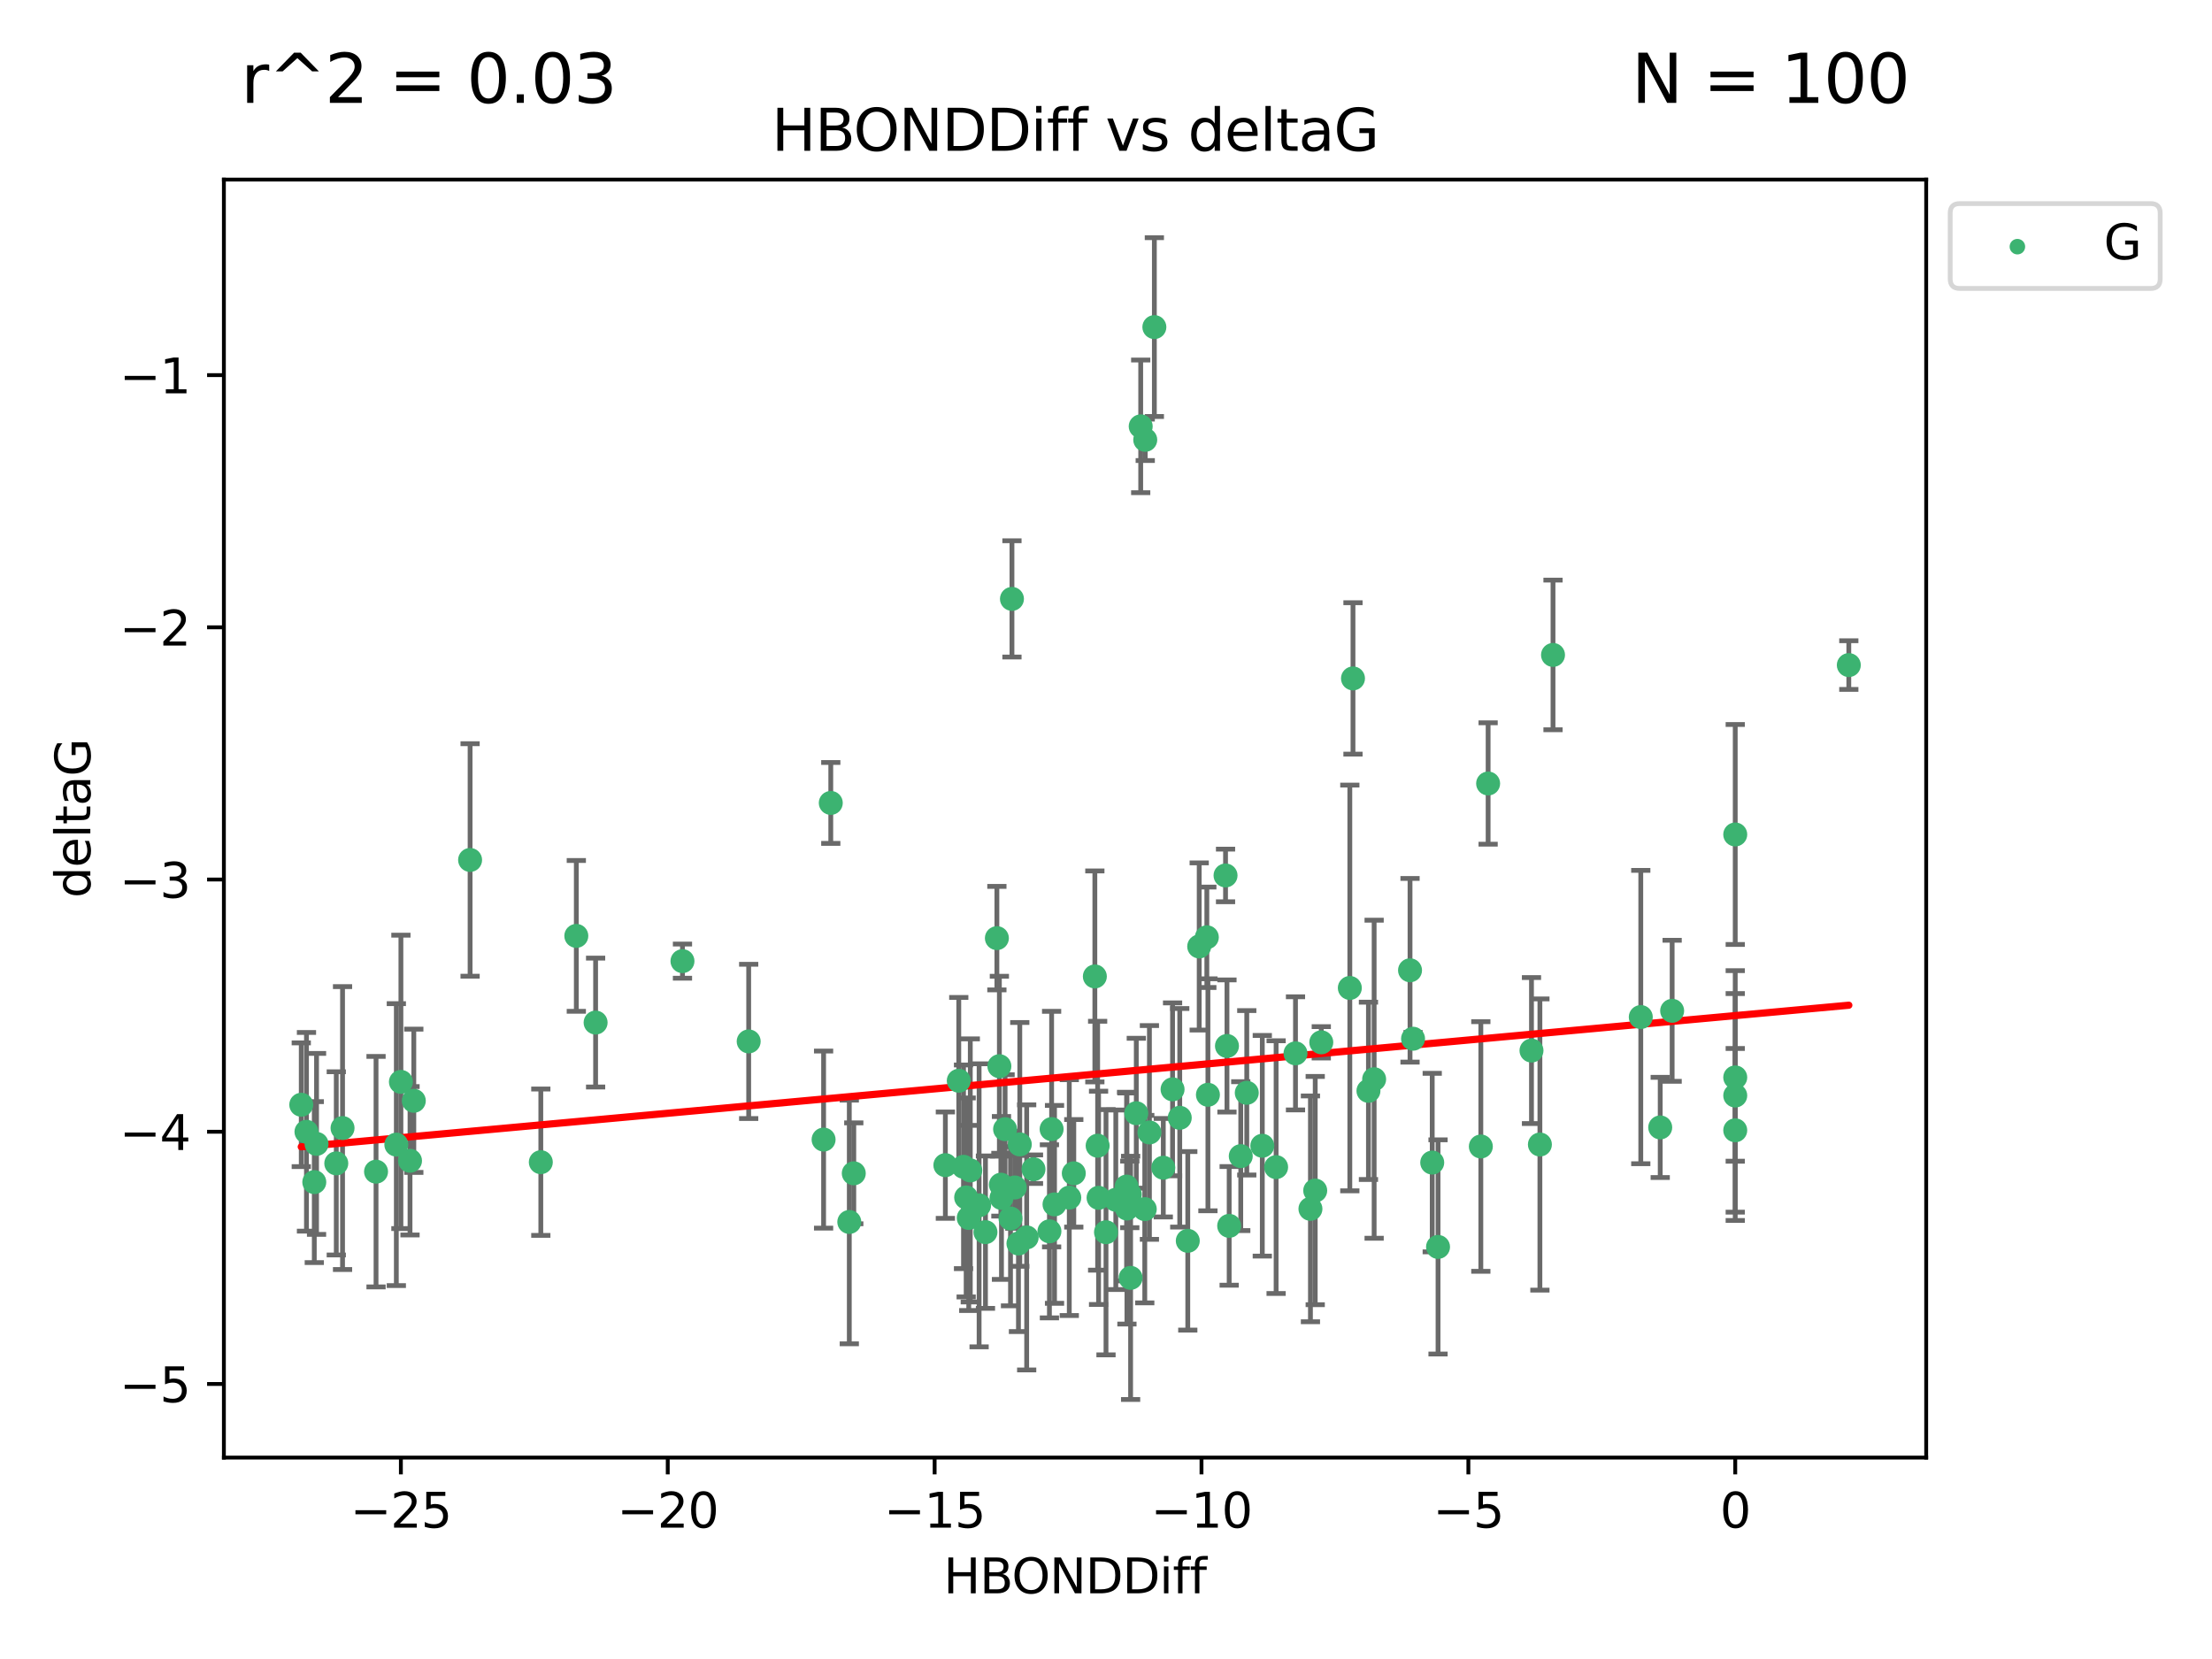 <?xml version="1.0" encoding="utf-8" standalone="no"?>
<!DOCTYPE svg PUBLIC "-//W3C//DTD SVG 1.1//EN"
  "http://www.w3.org/Graphics/SVG/1.1/DTD/svg11.dtd">
<svg xmlns:xlink="http://www.w3.org/1999/xlink" width="460.8pt" height="345.6pt" viewBox="0 0 460.8 345.6" xmlns="http://www.w3.org/2000/svg" version="1.1">
 <defs>
  <style type="text/css">*{stroke-linejoin: round; stroke-linecap: butt}</style>
 </defs>
 <g id="figure_1">
  <g id="patch_1">
   <path d="M 0 345.6 
L 460.8 345.6 
L 460.8 0 
L 0 0 
z
" style="fill: #ffffff"/>
  </g>
  <g id="axes_1">
   <g id="patch_2">
    <path d="M 46.64 303.64 
L 401.26 303.64 
L 401.26 37.411 
L 46.64 37.411 
z
" style="fill: #ffffff"/>
   </g>
   <g id="PathCollection_1">
    <defs>
     <path id="m98cb10d884" d="M 0 1.118 
C 0.297 1.118 0.581 1 0.791 0.791 
C 1 0.581 1.118 0.297 1.118 0 
C 1.118 -0.297 1 -0.581 0.791 -0.791 
C 0.581 -1 0.297 -1.118 0 -1.118 
C -0.297 -1.118 -0.581 -1 -0.791 -0.791 
C -1 -0.581 -1.118 -0.297 -1.118 0 
C -1.118 0.297 -1 0.581 -0.791 0.791 
C -0.581 1 -0.297 1.118 0 1.118 
z
" style="stroke: #3cb371"/>
    </defs>
    <g clip-path="url(#p73c63202c1)">
     <use xlink:href="#m98cb10d884" x="223.69" y="244.425" style="fill: #3cb371; stroke: #3cb371"/>
     <use xlink:href="#m98cb10d884" x="230.401" y="256.695" style="fill: #3cb371; stroke: #3cb371"/>
     <use xlink:href="#m98cb10d884" x="238.476" y="251.881" style="fill: #3cb371; stroke: #3cb371"/>
     <use xlink:href="#m98cb10d884" x="245.763" y="232.858" style="fill: #3cb371; stroke: #3cb371"/>
     <use xlink:href="#m98cb10d884" x="239.445" y="235.911" style="fill: #3cb371; stroke: #3cb371"/>
     <use xlink:href="#m98cb10d884" x="176.924" y="254.558" style="fill: #3cb371; stroke: #3cb371"/>
     <use xlink:href="#m98cb10d884" x="70.053" y="242.351" style="fill: #3cb371; stroke: #3cb371"/>
     <use xlink:href="#m98cb10d884" x="202.129" y="243.82" style="fill: #3cb371; stroke: #3cb371"/>
     <use xlink:href="#m98cb10d884" x="203.966" y="251.089" style="fill: #3cb371; stroke: #3cb371"/>
     <use xlink:href="#m98cb10d884" x="235.358" y="248.817" style="fill: #3cb371; stroke: #3cb371"/>
     <use xlink:href="#m98cb10d884" x="177.858" y="244.425" style="fill: #3cb371; stroke: #3cb371"/>
     <use xlink:href="#m98cb10d884" x="201.809" y="253.721" style="fill: #3cb371; stroke: #3cb371"/>
     <use xlink:href="#m98cb10d884" x="219.676" y="250.893" style="fill: #3cb371; stroke: #3cb371"/>
     <use xlink:href="#m98cb10d884" x="256.061" y="255.371" style="fill: #3cb371; stroke: #3cb371"/>
     <use xlink:href="#m98cb10d884" x="65.941" y="238.295" style="fill: #3cb371; stroke: #3cb371"/>
     <use xlink:href="#m98cb10d884" x="218.614" y="256.507" style="fill: #3cb371; stroke: #3cb371"/>
     <use xlink:href="#m98cb10d884" x="201.269" y="249.45" style="fill: #3cb371; stroke: #3cb371"/>
     <use xlink:href="#m98cb10d884" x="247.437" y="258.487" style="fill: #3cb371; stroke: #3cb371"/>
     <use xlink:href="#m98cb10d884" x="83.517" y="225.376" style="fill: #3cb371; stroke: #3cb371"/>
     <use xlink:href="#m98cb10d884" x="86.204" y="229.312" style="fill: #3cb371; stroke: #3cb371"/>
     <use xlink:href="#m98cb10d884" x="171.57" y="237.394" style="fill: #3cb371; stroke: #3cb371"/>
     <use xlink:href="#m98cb10d884" x="82.563" y="238.445" style="fill: #3cb371; stroke: #3cb371"/>
     <use xlink:href="#m98cb10d884" x="219.071" y="235.214" style="fill: #3cb371; stroke: #3cb371"/>
     <use xlink:href="#m98cb10d884" x="234.696" y="247.187" style="fill: #3cb371; stroke: #3cb371"/>
     <use xlink:href="#m98cb10d884" x="196.938" y="242.723" style="fill: #3cb371; stroke: #3cb371"/>
     <use xlink:href="#m98cb10d884" x="222.751" y="249.487" style="fill: #3cb371; stroke: #3cb371"/>
     <use xlink:href="#m98cb10d884" x="85.414" y="241.81" style="fill: #3cb371; stroke: #3cb371"/>
     <use xlink:href="#m98cb10d884" x="265.838" y="243.134" style="fill: #3cb371; stroke: #3cb371"/>
     <use xlink:href="#m98cb10d884" x="78.337" y="244.081" style="fill: #3cb371; stroke: #3cb371"/>
     <use xlink:href="#m98cb10d884" x="65.472" y="246.252" style="fill: #3cb371; stroke: #3cb371"/>
     <use xlink:href="#m98cb10d884" x="97.929" y="179.144" style="fill: #3cb371; stroke: #3cb371"/>
     <use xlink:href="#m98cb10d884" x="210.507" y="253.837" style="fill: #3cb371; stroke: #3cb371"/>
     <use xlink:href="#m98cb10d884" x="213.875" y="257.774" style="fill: #3cb371; stroke: #3cb371"/>
     <use xlink:href="#m98cb10d884" x="251.633" y="228.063" style="fill: #3cb371; stroke: #3cb371"/>
     <use xlink:href="#m98cb10d884" x="208.625" y="249.556" style="fill: #3cb371; stroke: #3cb371"/>
     <use xlink:href="#m98cb10d884" x="228.852" y="249.528" style="fill: #3cb371; stroke: #3cb371"/>
     <use xlink:href="#m98cb10d884" x="272.989" y="251.826" style="fill: #3cb371; stroke: #3cb371"/>
     <use xlink:href="#m98cb10d884" x="228.658" y="238.672" style="fill: #3cb371; stroke: #3cb371"/>
     <use xlink:href="#m98cb10d884" x="255.599" y="217.895" style="fill: #3cb371; stroke: #3cb371"/>
     <use xlink:href="#m98cb10d884" x="211.404" y="247.376" style="fill: #3cb371; stroke: #3cb371"/>
     <use xlink:href="#m98cb10d884" x="242.337" y="243.258" style="fill: #3cb371; stroke: #3cb371"/>
     <use xlink:href="#m98cb10d884" x="251.405" y="195.252" style="fill: #3cb371; stroke: #3cb371"/>
     <use xlink:href="#m98cb10d884" x="234.761" y="251.76" style="fill: #3cb371; stroke: #3cb371"/>
     <use xlink:href="#m98cb10d884" x="258.473" y="240.845" style="fill: #3cb371; stroke: #3cb371"/>
     <use xlink:href="#m98cb10d884" x="232.443" y="249.936" style="fill: #3cb371; stroke: #3cb371"/>
     <use xlink:href="#m98cb10d884" x="235.526" y="266.202" style="fill: #3cb371; stroke: #3cb371"/>
     <use xlink:href="#m98cb10d884" x="385.141" y="138.549" style="fill: #3cb371; stroke: #3cb371"/>
     <use xlink:href="#m98cb10d884" x="240.475" y="68.139" style="fill: #3cb371; stroke: #3cb371"/>
     <use xlink:href="#m98cb10d884" x="212.441" y="238.401" style="fill: #3cb371; stroke: #3cb371"/>
     <use xlink:href="#m98cb10d884" x="208.503" y="246.793" style="fill: #3cb371; stroke: #3cb371"/>
     <use xlink:href="#m98cb10d884" x="262.96" y="238.684" style="fill: #3cb371; stroke: #3cb371"/>
     <use xlink:href="#m98cb10d884" x="212.163" y="259.045" style="fill: #3cb371; stroke: #3cb371"/>
     <use xlink:href="#m98cb10d884" x="205.29" y="256.68" style="fill: #3cb371; stroke: #3cb371"/>
     <use xlink:href="#m98cb10d884" x="259.725" y="227.652" style="fill: #3cb371; stroke: #3cb371"/>
     <use xlink:href="#m98cb10d884" x="249.816" y="197.167" style="fill: #3cb371; stroke: #3cb371"/>
     <use xlink:href="#m98cb10d884" x="207.669" y="195.43" style="fill: #3cb371; stroke: #3cb371"/>
     <use xlink:href="#m98cb10d884" x="237.63" y="88.817" style="fill: #3cb371; stroke: #3cb371"/>
     <use xlink:href="#m98cb10d884" x="120.057" y="194.964" style="fill: #3cb371; stroke: #3cb371"/>
     <use xlink:href="#m98cb10d884" x="71.358" y="234.995" style="fill: #3cb371; stroke: #3cb371"/>
     <use xlink:href="#m98cb10d884" x="215.295" y="243.568" style="fill: #3cb371; stroke: #3cb371"/>
     <use xlink:href="#m98cb10d884" x="236.71" y="231.905" style="fill: #3cb371; stroke: #3cb371"/>
     <use xlink:href="#m98cb10d884" x="200.718" y="243.066" style="fill: #3cb371; stroke: #3cb371"/>
     <use xlink:href="#m98cb10d884" x="299.57" y="259.759" style="fill: #3cb371; stroke: #3cb371"/>
     <use xlink:href="#m98cb10d884" x="208.188" y="222.107" style="fill: #3cb371; stroke: #3cb371"/>
     <use xlink:href="#m98cb10d884" x="62.759" y="230.138" style="fill: #3cb371; stroke: #3cb371"/>
     <use xlink:href="#m98cb10d884" x="345.854" y="234.863" style="fill: #3cb371; stroke: #3cb371"/>
     <use xlink:href="#m98cb10d884" x="63.843" y="235.772" style="fill: #3cb371; stroke: #3cb371"/>
     <use xlink:href="#m98cb10d884" x="210.809" y="124.76" style="fill: #3cb371; stroke: #3cb371"/>
     <use xlink:href="#m98cb10d884" x="361.482" y="235.464" style="fill: #3cb371; stroke: #3cb371"/>
     <use xlink:href="#m98cb10d884" x="124.076" y="213.019" style="fill: #3cb371; stroke: #3cb371"/>
     <use xlink:href="#m98cb10d884" x="269.875" y="219.435" style="fill: #3cb371; stroke: #3cb371"/>
     <use xlink:href="#m98cb10d884" x="310.004" y="163.217" style="fill: #3cb371; stroke: #3cb371"/>
     <use xlink:href="#m98cb10d884" x="293.735" y="202.131" style="fill: #3cb371; stroke: #3cb371"/>
     <use xlink:href="#m98cb10d884" x="281.193" y="205.809" style="fill: #3cb371; stroke: #3cb371"/>
     <use xlink:href="#m98cb10d884" x="238.575" y="91.624" style="fill: #3cb371; stroke: #3cb371"/>
     <use xlink:href="#m98cb10d884" x="155.965" y="216.946" style="fill: #3cb371; stroke: #3cb371"/>
     <use xlink:href="#m98cb10d884" x="112.662" y="242.106" style="fill: #3cb371; stroke: #3cb371"/>
     <use xlink:href="#m98cb10d884" x="209.378" y="235.225" style="fill: #3cb371; stroke: #3cb371"/>
     <use xlink:href="#m98cb10d884" x="244.267" y="226.931" style="fill: #3cb371; stroke: #3cb371"/>
     <use xlink:href="#m98cb10d884" x="323.521" y="136.435" style="fill: #3cb371; stroke: #3cb371"/>
     <use xlink:href="#m98cb10d884" x="286.258" y="224.821" style="fill: #3cb371; stroke: #3cb371"/>
     <use xlink:href="#m98cb10d884" x="281.852" y="141.327" style="fill: #3cb371; stroke: #3cb371"/>
     <use xlink:href="#m98cb10d884" x="142.171" y="200.22" style="fill: #3cb371; stroke: #3cb371"/>
     <use xlink:href="#m98cb10d884" x="255.302" y="182.375" style="fill: #3cb371; stroke: #3cb371"/>
     <use xlink:href="#m98cb10d884" x="228.078" y="203.408" style="fill: #3cb371; stroke: #3cb371"/>
     <use xlink:href="#m98cb10d884" x="285.074" y="227.244" style="fill: #3cb371; stroke: #3cb371"/>
     <use xlink:href="#m98cb10d884" x="341.805" y="211.869" style="fill: #3cb371; stroke: #3cb371"/>
     <use xlink:href="#m98cb10d884" x="348.339" y="210.569" style="fill: #3cb371; stroke: #3cb371"/>
     <use xlink:href="#m98cb10d884" x="294.366" y="216.386" style="fill: #3cb371; stroke: #3cb371"/>
     <use xlink:href="#m98cb10d884" x="320.79" y="238.422" style="fill: #3cb371; stroke: #3cb371"/>
     <use xlink:href="#m98cb10d884" x="361.482" y="173.836" style="fill: #3cb371; stroke: #3cb371"/>
     <use xlink:href="#m98cb10d884" x="199.73" y="225.137" style="fill: #3cb371; stroke: #3cb371"/>
     <use xlink:href="#m98cb10d884" x="275.248" y="217.134" style="fill: #3cb371; stroke: #3cb371"/>
     <use xlink:href="#m98cb10d884" x="298.359" y="242.186" style="fill: #3cb371; stroke: #3cb371"/>
     <use xlink:href="#m98cb10d884" x="361.482" y="228.223" style="fill: #3cb371; stroke: #3cb371"/>
     <use xlink:href="#m98cb10d884" x="273.985" y="248.018" style="fill: #3cb371; stroke: #3cb371"/>
     <use xlink:href="#m98cb10d884" x="308.485" y="238.834" style="fill: #3cb371; stroke: #3cb371"/>
     <use xlink:href="#m98cb10d884" x="319.037" y="218.851" style="fill: #3cb371; stroke: #3cb371"/>
     <use xlink:href="#m98cb10d884" x="173.067" y="167.265" style="fill: #3cb371; stroke: #3cb371"/>
     <use xlink:href="#m98cb10d884" x="361.482" y="224.44" style="fill: #3cb371; stroke: #3cb371"/>
    </g>
   </g>
   <g id="matplotlib.axis_1">
    <g id="xtick_1">
     <g id="line2d_1">
      <defs>
       <path id="mc43efba1ea" d="M 0 0 
L 0 3.5 
" style="stroke: #000000; stroke-width: 0.8"/>
      </defs>
      <g>
       <use xlink:href="#mc43efba1ea" x="83.511" y="303.64" style="stroke: #000000; stroke-width: 0.8"/>
      </g>
     </g>
     <g id="text_1">
      <!-- −25 -->
      <g transform="translate(72.959 318.238)scale(0.1 -0.1)">
       <defs>
        <path id="DejaVuSans-2212" d="M 678 2272 
L 4684 2272 
L 4684 1741 
L 678 1741 
L 678 2272 
z
" transform="scale(0.016)"/>
        <path id="DejaVuSans-32" d="M 1228 531 
L 3431 531 
L 3431 0 
L 469 0 
L 469 531 
Q 828 903 1448 1529 
Q 2069 2156 2228 2338 
Q 2531 2678 2651 2914 
Q 2772 3150 2772 3378 
Q 2772 3750 2511 3984 
Q 2250 4219 1831 4219 
Q 1534 4219 1204 4116 
Q 875 4013 500 3803 
L 500 4441 
Q 881 4594 1212 4672 
Q 1544 4750 1819 4750 
Q 2544 4750 2975 4387 
Q 3406 4025 3406 3419 
Q 3406 3131 3298 2873 
Q 3191 2616 2906 2266 
Q 2828 2175 2409 1742 
Q 1991 1309 1228 531 
z
" transform="scale(0.016)"/>
        <path id="DejaVuSans-35" d="M 691 4666 
L 3169 4666 
L 3169 4134 
L 1269 4134 
L 1269 2991 
Q 1406 3038 1543 3061 
Q 1681 3084 1819 3084 
Q 2600 3084 3056 2656 
Q 3513 2228 3513 1497 
Q 3513 744 3044 326 
Q 2575 -91 1722 -91 
Q 1428 -91 1123 -41 
Q 819 9 494 109 
L 494 744 
Q 775 591 1075 516 
Q 1375 441 1709 441 
Q 2250 441 2565 725 
Q 2881 1009 2881 1497 
Q 2881 1984 2565 2268 
Q 2250 2553 1709 2553 
Q 1456 2553 1204 2497 
Q 953 2441 691 2322 
L 691 4666 
z
" transform="scale(0.016)"/>
       </defs>
       <use xlink:href="#DejaVuSans-2212"/>
       <use xlink:href="#DejaVuSans-32" x="83.789"/>
       <use xlink:href="#DejaVuSans-35" x="147.412"/>
      </g>
     </g>
    </g>
    <g id="xtick_2">
     <g id="line2d_2">
      <g>
       <use xlink:href="#mc43efba1ea" x="139.105" y="303.64" style="stroke: #000000; stroke-width: 0.8"/>
      </g>
     </g>
     <g id="text_2">
      <!-- −20 -->
      <g transform="translate(128.553 318.238)scale(0.1 -0.1)">
       <defs>
        <path id="DejaVuSans-30" d="M 2034 4250 
Q 1547 4250 1301 3770 
Q 1056 3291 1056 2328 
Q 1056 1369 1301 889 
Q 1547 409 2034 409 
Q 2525 409 2770 889 
Q 3016 1369 3016 2328 
Q 3016 3291 2770 3770 
Q 2525 4250 2034 4250 
z
M 2034 4750 
Q 2819 4750 3233 4129 
Q 3647 3509 3647 2328 
Q 3647 1150 3233 529 
Q 2819 -91 2034 -91 
Q 1250 -91 836 529 
Q 422 1150 422 2328 
Q 422 3509 836 4129 
Q 1250 4750 2034 4750 
z
" transform="scale(0.016)"/>
       </defs>
       <use xlink:href="#DejaVuSans-2212"/>
       <use xlink:href="#DejaVuSans-32" x="83.789"/>
       <use xlink:href="#DejaVuSans-30" x="147.412"/>
      </g>
     </g>
    </g>
    <g id="xtick_3">
     <g id="line2d_3">
      <g>
       <use xlink:href="#mc43efba1ea" x="194.7" y="303.64" style="stroke: #000000; stroke-width: 0.8"/>
      </g>
     </g>
     <g id="text_3">
      <!-- −15 -->
      <g transform="translate(184.147 318.238)scale(0.1 -0.1)">
       <defs>
        <path id="DejaVuSans-31" d="M 794 531 
L 1825 531 
L 1825 4091 
L 703 3866 
L 703 4441 
L 1819 4666 
L 2450 4666 
L 2450 531 
L 3481 531 
L 3481 0 
L 794 0 
L 794 531 
z
" transform="scale(0.016)"/>
       </defs>
       <use xlink:href="#DejaVuSans-2212"/>
       <use xlink:href="#DejaVuSans-31" x="83.789"/>
       <use xlink:href="#DejaVuSans-35" x="147.412"/>
      </g>
     </g>
    </g>
    <g id="xtick_4">
     <g id="line2d_4">
      <g>
       <use xlink:href="#mc43efba1ea" x="250.294" y="303.64" style="stroke: #000000; stroke-width: 0.8"/>
      </g>
     </g>
     <g id="text_4">
      <!-- −10 -->
      <g transform="translate(239.742 318.238)scale(0.1 -0.1)">
       <use xlink:href="#DejaVuSans-2212"/>
       <use xlink:href="#DejaVuSans-31" x="83.789"/>
       <use xlink:href="#DejaVuSans-30" x="147.412"/>
      </g>
     </g>
    </g>
    <g id="xtick_5">
     <g id="line2d_5">
      <g>
       <use xlink:href="#mc43efba1ea" x="305.888" y="303.64" style="stroke: #000000; stroke-width: 0.8"/>
      </g>
     </g>
     <g id="text_5">
      <!-- −5 -->
      <g transform="translate(298.517 318.238)scale(0.1 -0.1)">
       <use xlink:href="#DejaVuSans-2212"/>
       <use xlink:href="#DejaVuSans-35" x="83.789"/>
      </g>
     </g>
    </g>
    <g id="xtick_6">
     <g id="line2d_6">
      <g>
       <use xlink:href="#mc43efba1ea" x="361.482" y="303.64" style="stroke: #000000; stroke-width: 0.8"/>
      </g>
     </g>
     <g id="text_6">
      <!-- 0 -->
      <g transform="translate(358.301 318.238)scale(0.1 -0.1)">
       <use xlink:href="#DejaVuSans-30"/>
      </g>
     </g>
    </g>
    <g id="text_7">
     <!-- HBONDDiff -->
     <g transform="translate(196.561 331.917)scale(0.1 -0.1)">
      <defs>
       <path id="DejaVuSans-48" d="M 628 4666 
L 1259 4666 
L 1259 2753 
L 3553 2753 
L 3553 4666 
L 4184 4666 
L 4184 0 
L 3553 0 
L 3553 2222 
L 1259 2222 
L 1259 0 
L 628 0 
L 628 4666 
z
" transform="scale(0.016)"/>
       <path id="DejaVuSans-42" d="M 1259 2228 
L 1259 519 
L 2272 519 
Q 2781 519 3026 730 
Q 3272 941 3272 1375 
Q 3272 1813 3026 2020 
Q 2781 2228 2272 2228 
L 1259 2228 
z
M 1259 4147 
L 1259 2741 
L 2194 2741 
Q 2656 2741 2882 2914 
Q 3109 3088 3109 3444 
Q 3109 3797 2882 3972 
Q 2656 4147 2194 4147 
L 1259 4147 
z
M 628 4666 
L 2241 4666 
Q 2963 4666 3353 4366 
Q 3744 4066 3744 3513 
Q 3744 3084 3544 2831 
Q 3344 2578 2956 2516 
Q 3422 2416 3680 2098 
Q 3938 1781 3938 1306 
Q 3938 681 3513 340 
Q 3088 0 2303 0 
L 628 0 
L 628 4666 
z
" transform="scale(0.016)"/>
       <path id="DejaVuSans-4f" d="M 2522 4238 
Q 1834 4238 1429 3725 
Q 1025 3213 1025 2328 
Q 1025 1447 1429 934 
Q 1834 422 2522 422 
Q 3209 422 3611 934 
Q 4013 1447 4013 2328 
Q 4013 3213 3611 3725 
Q 3209 4238 2522 4238 
z
M 2522 4750 
Q 3503 4750 4090 4092 
Q 4678 3434 4678 2328 
Q 4678 1225 4090 567 
Q 3503 -91 2522 -91 
Q 1538 -91 948 565 
Q 359 1222 359 2328 
Q 359 3434 948 4092 
Q 1538 4750 2522 4750 
z
" transform="scale(0.016)"/>
       <path id="DejaVuSans-4e" d="M 628 4666 
L 1478 4666 
L 3547 763 
L 3547 4666 
L 4159 4666 
L 4159 0 
L 3309 0 
L 1241 3903 
L 1241 0 
L 628 0 
L 628 4666 
z
" transform="scale(0.016)"/>
       <path id="DejaVuSans-44" d="M 1259 4147 
L 1259 519 
L 2022 519 
Q 2988 519 3436 956 
Q 3884 1394 3884 2338 
Q 3884 3275 3436 3711 
Q 2988 4147 2022 4147 
L 1259 4147 
z
M 628 4666 
L 1925 4666 
Q 3281 4666 3915 4102 
Q 4550 3538 4550 2338 
Q 4550 1131 3912 565 
Q 3275 0 1925 0 
L 628 0 
L 628 4666 
z
" transform="scale(0.016)"/>
       <path id="DejaVuSans-69" d="M 603 3500 
L 1178 3500 
L 1178 0 
L 603 0 
L 603 3500 
z
M 603 4863 
L 1178 4863 
L 1178 4134 
L 603 4134 
L 603 4863 
z
" transform="scale(0.016)"/>
       <path id="DejaVuSans-66" d="M 2375 4863 
L 2375 4384 
L 1825 4384 
Q 1516 4384 1395 4259 
Q 1275 4134 1275 3809 
L 1275 3500 
L 2222 3500 
L 2222 3053 
L 1275 3053 
L 1275 0 
L 697 0 
L 697 3053 
L 147 3053 
L 147 3500 
L 697 3500 
L 697 3744 
Q 697 4328 969 4595 
Q 1241 4863 1831 4863 
L 2375 4863 
z
" transform="scale(0.016)"/>
      </defs>
      <use xlink:href="#DejaVuSans-48"/>
      <use xlink:href="#DejaVuSans-42" x="75.195"/>
      <use xlink:href="#DejaVuSans-4f" x="142.049"/>
      <use xlink:href="#DejaVuSans-4e" x="220.76"/>
      <use xlink:href="#DejaVuSans-44" x="295.564"/>
      <use xlink:href="#DejaVuSans-44" x="372.566"/>
      <use xlink:href="#DejaVuSans-69" x="449.568"/>
      <use xlink:href="#DejaVuSans-66" x="477.352"/>
      <use xlink:href="#DejaVuSans-66" x="512.557"/>
     </g>
    </g>
   </g>
   <g id="matplotlib.axis_2">
    <g id="ytick_1">
     <g id="line2d_7">
      <defs>
       <path id="mbe1a8650b1" d="M 0 0 
L -3.5 0 
" style="stroke: #000000; stroke-width: 0.8"/>
      </defs>
      <g>
       <use xlink:href="#mbe1a8650b1" x="46.64" y="288.305" style="stroke: #000000; stroke-width: 0.8"/>
      </g>
     </g>
     <g id="text_8">
      <!-- −5 -->
      <g transform="translate(24.898 292.104)scale(0.1 -0.1)">
       <use xlink:href="#DejaVuSans-2212"/>
       <use xlink:href="#DejaVuSans-35" x="83.789"/>
      </g>
     </g>
    </g>
    <g id="ytick_2">
     <g id="line2d_8">
      <g>
       <use xlink:href="#mbe1a8650b1" x="46.64" y="235.764" style="stroke: #000000; stroke-width: 0.8"/>
      </g>
     </g>
     <g id="text_9">
      <!-- −4 -->
      <g transform="translate(24.898 239.563)scale(0.1 -0.1)">
       <defs>
        <path id="DejaVuSans-34" d="M 2419 4116 
L 825 1625 
L 2419 1625 
L 2419 4116 
z
M 2253 4666 
L 3047 4666 
L 3047 1625 
L 3713 1625 
L 3713 1100 
L 3047 1100 
L 3047 0 
L 2419 0 
L 2419 1100 
L 313 1100 
L 313 1709 
L 2253 4666 
z
" transform="scale(0.016)"/>
       </defs>
       <use xlink:href="#DejaVuSans-2212"/>
       <use xlink:href="#DejaVuSans-34" x="83.789"/>
      </g>
     </g>
    </g>
    <g id="ytick_3">
     <g id="line2d_9">
      <g>
       <use xlink:href="#mbe1a8650b1" x="46.64" y="183.223" style="stroke: #000000; stroke-width: 0.8"/>
      </g>
     </g>
     <g id="text_10">
      <!-- −3 -->
      <g transform="translate(24.898 187.022)scale(0.1 -0.1)">
       <defs>
        <path id="DejaVuSans-33" d="M 2597 2516 
Q 3050 2419 3304 2112 
Q 3559 1806 3559 1356 
Q 3559 666 3084 287 
Q 2609 -91 1734 -91 
Q 1441 -91 1130 -33 
Q 819 25 488 141 
L 488 750 
Q 750 597 1062 519 
Q 1375 441 1716 441 
Q 2309 441 2620 675 
Q 2931 909 2931 1356 
Q 2931 1769 2642 2001 
Q 2353 2234 1838 2234 
L 1294 2234 
L 1294 2753 
L 1863 2753 
Q 2328 2753 2575 2939 
Q 2822 3125 2822 3475 
Q 2822 3834 2567 4026 
Q 2313 4219 1838 4219 
Q 1578 4219 1281 4162 
Q 984 4106 628 3988 
L 628 4550 
Q 988 4650 1302 4700 
Q 1616 4750 1894 4750 
Q 2613 4750 3031 4423 
Q 3450 4097 3450 3541 
Q 3450 3153 3228 2886 
Q 3006 2619 2597 2516 
z
" transform="scale(0.016)"/>
       </defs>
       <use xlink:href="#DejaVuSans-2212"/>
       <use xlink:href="#DejaVuSans-33" x="83.789"/>
      </g>
     </g>
    </g>
    <g id="ytick_4">
     <g id="line2d_10">
      <g>
       <use xlink:href="#mbe1a8650b1" x="46.64" y="130.682" style="stroke: #000000; stroke-width: 0.8"/>
      </g>
     </g>
     <g id="text_11">
      <!-- −2 -->
      <g transform="translate(24.898 134.481)scale(0.1 -0.1)">
       <use xlink:href="#DejaVuSans-2212"/>
       <use xlink:href="#DejaVuSans-32" x="83.789"/>
      </g>
     </g>
    </g>
    <g id="ytick_5">
     <g id="line2d_11">
      <g>
       <use xlink:href="#mbe1a8650b1" x="46.64" y="78.141" style="stroke: #000000; stroke-width: 0.8"/>
      </g>
     </g>
     <g id="text_12">
      <!-- −1 -->
      <g transform="translate(24.898 81.94)scale(0.1 -0.1)">
       <use xlink:href="#DejaVuSans-2212"/>
       <use xlink:href="#DejaVuSans-31" x="83.789"/>
      </g>
     </g>
    </g>
    <g id="text_13">
     <!-- deltaG -->
     <g transform="translate(18.818 187.064)rotate(-90)scale(0.1 -0.1)">
      <defs>
       <path id="DejaVuSans-64" d="M 2906 2969 
L 2906 4863 
L 3481 4863 
L 3481 0 
L 2906 0 
L 2906 525 
Q 2725 213 2448 61 
Q 2172 -91 1784 -91 
Q 1150 -91 751 415 
Q 353 922 353 1747 
Q 353 2572 751 3078 
Q 1150 3584 1784 3584 
Q 2172 3584 2448 3432 
Q 2725 3281 2906 2969 
z
M 947 1747 
Q 947 1113 1208 752 
Q 1469 391 1925 391 
Q 2381 391 2643 752 
Q 2906 1113 2906 1747 
Q 2906 2381 2643 2742 
Q 2381 3103 1925 3103 
Q 1469 3103 1208 2742 
Q 947 2381 947 1747 
z
" transform="scale(0.016)"/>
       <path id="DejaVuSans-65" d="M 3597 1894 
L 3597 1613 
L 953 1613 
Q 991 1019 1311 708 
Q 1631 397 2203 397 
Q 2534 397 2845 478 
Q 3156 559 3463 722 
L 3463 178 
Q 3153 47 2828 -22 
Q 2503 -91 2169 -91 
Q 1331 -91 842 396 
Q 353 884 353 1716 
Q 353 2575 817 3079 
Q 1281 3584 2069 3584 
Q 2775 3584 3186 3129 
Q 3597 2675 3597 1894 
z
M 3022 2063 
Q 3016 2534 2758 2815 
Q 2500 3097 2075 3097 
Q 1594 3097 1305 2825 
Q 1016 2553 972 2059 
L 3022 2063 
z
" transform="scale(0.016)"/>
       <path id="DejaVuSans-6c" d="M 603 4863 
L 1178 4863 
L 1178 0 
L 603 0 
L 603 4863 
z
" transform="scale(0.016)"/>
       <path id="DejaVuSans-74" d="M 1172 4494 
L 1172 3500 
L 2356 3500 
L 2356 3053 
L 1172 3053 
L 1172 1153 
Q 1172 725 1289 603 
Q 1406 481 1766 481 
L 2356 481 
L 2356 0 
L 1766 0 
Q 1100 0 847 248 
Q 594 497 594 1153 
L 594 3053 
L 172 3053 
L 172 3500 
L 594 3500 
L 594 4494 
L 1172 4494 
z
" transform="scale(0.016)"/>
       <path id="DejaVuSans-61" d="M 2194 1759 
Q 1497 1759 1228 1600 
Q 959 1441 959 1056 
Q 959 750 1161 570 
Q 1363 391 1709 391 
Q 2188 391 2477 730 
Q 2766 1069 2766 1631 
L 2766 1759 
L 2194 1759 
z
M 3341 1997 
L 3341 0 
L 2766 0 
L 2766 531 
Q 2569 213 2275 61 
Q 1981 -91 1556 -91 
Q 1019 -91 701 211 
Q 384 513 384 1019 
Q 384 1609 779 1909 
Q 1175 2209 1959 2209 
L 2766 2209 
L 2766 2266 
Q 2766 2663 2505 2880 
Q 2244 3097 1772 3097 
Q 1472 3097 1187 3025 
Q 903 2953 641 2809 
L 641 3341 
Q 956 3463 1253 3523 
Q 1550 3584 1831 3584 
Q 2591 3584 2966 3190 
Q 3341 2797 3341 1997 
z
" transform="scale(0.016)"/>
       <path id="DejaVuSans-47" d="M 3809 666 
L 3809 1919 
L 2778 1919 
L 2778 2438 
L 4434 2438 
L 4434 434 
Q 4069 175 3628 42 
Q 3188 -91 2688 -91 
Q 1594 -91 976 548 
Q 359 1188 359 2328 
Q 359 3472 976 4111 
Q 1594 4750 2688 4750 
Q 3144 4750 3555 4637 
Q 3966 4525 4313 4306 
L 4313 3634 
Q 3963 3931 3569 4081 
Q 3175 4231 2741 4231 
Q 1884 4231 1454 3753 
Q 1025 3275 1025 2328 
Q 1025 1384 1454 906 
Q 1884 428 2741 428 
Q 3075 428 3337 486 
Q 3600 544 3809 666 
z
" transform="scale(0.016)"/>
      </defs>
      <use xlink:href="#DejaVuSans-64"/>
      <use xlink:href="#DejaVuSans-65" x="63.477"/>
      <use xlink:href="#DejaVuSans-6c" x="125"/>
      <use xlink:href="#DejaVuSans-74" x="152.783"/>
      <use xlink:href="#DejaVuSans-61" x="191.992"/>
      <use xlink:href="#DejaVuSans-47" x="253.271"/>
     </g>
    </g>
   </g>
   <g id="LineCollection_1">
    <path d="M 223.69 255.627 
L 223.69 233.222 
" clip-path="url(#p73c63202c1)" style="fill: none; stroke: #696969"/>
    <path d="M 230.401 282.242 
L 230.401 231.149 
" clip-path="url(#p73c63202c1)" style="fill: none; stroke: #696969"/>
    <path d="M 238.476 271.408 
L 238.476 232.354 
" clip-path="url(#p73c63202c1)" style="fill: none; stroke: #696969"/>
    <path d="M 245.763 255.624 
L 245.763 210.093 
" clip-path="url(#p73c63202c1)" style="fill: none; stroke: #696969"/>
    <path d="M 239.445 258.174 
L 239.445 213.647 
" clip-path="url(#p73c63202c1)" style="fill: none; stroke: #696969"/>
    <path d="M 176.924 279.938 
L 176.924 229.178 
" clip-path="url(#p73c63202c1)" style="fill: none; stroke: #696969"/>
    <path d="M 70.053 261.435 
L 70.053 223.267 
" clip-path="url(#p73c63202c1)" style="fill: none; stroke: #696969"/>
    <path d="M 202.129 271.225 
L 202.129 216.416 
" clip-path="url(#p73c63202c1)" style="fill: none; stroke: #696969"/>
    <path d="M 203.966 280.57 
L 203.966 221.607 
" clip-path="url(#p73c63202c1)" style="fill: none; stroke: #696969"/>
    <path d="M 235.358 255.751 
L 235.358 241.882 
" clip-path="url(#p73c63202c1)" style="fill: none; stroke: #696969"/>
    <path d="M 177.858 254.937 
L 177.858 233.913 
" clip-path="url(#p73c63202c1)" style="fill: none; stroke: #696969"/>
    <path d="M 201.809 273.003 
L 201.809 234.438 
" clip-path="url(#p73c63202c1)" style="fill: none; stroke: #696969"/>
    <path d="M 219.676 271.505 
L 219.676 230.282 
" clip-path="url(#p73c63202c1)" style="fill: none; stroke: #696969"/>
    <path d="M 256.061 267.729 
L 256.061 243.012 
" clip-path="url(#p73c63202c1)" style="fill: none; stroke: #696969"/>
    <path d="M 65.941 257.146 
L 65.941 219.444 
" clip-path="url(#p73c63202c1)" style="fill: none; stroke: #696969"/>
    <path d="M 218.614 274.537 
L 218.614 238.476 
" clip-path="url(#p73c63202c1)" style="fill: none; stroke: #696969"/>
    <path d="M 201.269 270.178 
L 201.269 228.721 
" clip-path="url(#p73c63202c1)" style="fill: none; stroke: #696969"/>
    <path d="M 247.437 277.081 
L 247.437 239.893 
" clip-path="url(#p73c63202c1)" style="fill: none; stroke: #696969"/>
    <path d="M 83.517 255.936 
L 83.517 194.815 
" clip-path="url(#p73c63202c1)" style="fill: none; stroke: #696969"/>
    <path d="M 86.204 244.235 
L 86.204 214.389 
" clip-path="url(#p73c63202c1)" style="fill: none; stroke: #696969"/>
    <path d="M 171.57 255.838 
L 171.57 218.95 
" clip-path="url(#p73c63202c1)" style="fill: none; stroke: #696969"/>
    <path d="M 82.563 267.808 
L 82.563 209.081 
" clip-path="url(#p73c63202c1)" style="fill: none; stroke: #696969"/>
    <path d="M 219.071 259.751 
L 219.071 210.678 
" clip-path="url(#p73c63202c1)" style="fill: none; stroke: #696969"/>
    <path d="M 234.696 266.841 
L 234.696 227.533 
" clip-path="url(#p73c63202c1)" style="fill: none; stroke: #696969"/>
    <path d="M 196.938 253.801 
L 196.938 231.644 
" clip-path="url(#p73c63202c1)" style="fill: none; stroke: #696969"/>
    <path d="M 222.751 274.048 
L 222.751 224.927 
" clip-path="url(#p73c63202c1)" style="fill: none; stroke: #696969"/>
    <path d="M 85.414 257.271 
L 85.414 226.349 
" clip-path="url(#p73c63202c1)" style="fill: none; stroke: #696969"/>
    <path d="M 265.838 269.461 
L 265.838 216.808 
" clip-path="url(#p73c63202c1)" style="fill: none; stroke: #696969"/>
    <path d="M 78.337 268.088 
L 78.337 220.074 
" clip-path="url(#p73c63202c1)" style="fill: none; stroke: #696969"/>
    <path d="M 65.472 263.015 
L 65.472 229.489 
" clip-path="url(#p73c63202c1)" style="fill: none; stroke: #696969"/>
    <path d="M 97.929 203.359 
L 97.929 154.929 
" clip-path="url(#p73c63202c1)" style="fill: none; stroke: #696969"/>
    <path d="M 210.507 272.025 
L 210.507 235.648 
" clip-path="url(#p73c63202c1)" style="fill: none; stroke: #696969"/>
    <path d="M 213.875 285.384 
L 213.875 230.164 
" clip-path="url(#p73c63202c1)" style="fill: none; stroke: #696969"/>
    <path d="M 251.633 252.228 
L 251.633 203.898 
" clip-path="url(#p73c63202c1)" style="fill: none; stroke: #696969"/>
    <path d="M 208.625 266.523 
L 208.625 232.589 
" clip-path="url(#p73c63202c1)" style="fill: none; stroke: #696969"/>
    <path d="M 228.852 271.741 
L 228.852 227.314 
" clip-path="url(#p73c63202c1)" style="fill: none; stroke: #696969"/>
    <path d="M 272.989 275.345 
L 272.989 228.307 
" clip-path="url(#p73c63202c1)" style="fill: none; stroke: #696969"/>
    <path d="M 228.658 264.599 
L 228.658 212.746 
" clip-path="url(#p73c63202c1)" style="fill: none; stroke: #696969"/>
    <path d="M 255.599 231.66 
L 255.599 204.131 
" clip-path="url(#p73c63202c1)" style="fill: none; stroke: #696969"/>
    <path d="M 211.404 255.872 
L 211.404 238.88 
" clip-path="url(#p73c63202c1)" style="fill: none; stroke: #696969"/>
    <path d="M 242.337 253.515 
L 242.337 233.002 
" clip-path="url(#p73c63202c1)" style="fill: none; stroke: #696969"/>
    <path d="M 251.405 205.714 
L 251.405 184.79 
" clip-path="url(#p73c63202c1)" style="fill: none; stroke: #696969"/>
    <path d="M 234.761 275.826 
L 234.761 227.693 
" clip-path="url(#p73c63202c1)" style="fill: none; stroke: #696969"/>
    <path d="M 258.473 256.352 
L 258.473 225.339 
" clip-path="url(#p73c63202c1)" style="fill: none; stroke: #696969"/>
    <path d="M 232.443 268.638 
L 232.443 231.234 
" clip-path="url(#p73c63202c1)" style="fill: none; stroke: #696969"/>
    <path d="M 235.526 291.539 
L 235.526 240.865 
" clip-path="url(#p73c63202c1)" style="fill: none; stroke: #696969"/>
    <path d="M 385.141 143.615 
L 385.141 133.482 
" clip-path="url(#p73c63202c1)" style="fill: none; stroke: #696969"/>
    <path d="M 240.475 86.766 
L 240.475 49.513 
" clip-path="url(#p73c63202c1)" style="fill: none; stroke: #696969"/>
    <path d="M 212.441 263.792 
L 212.441 213.01 
" clip-path="url(#p73c63202c1)" style="fill: none; stroke: #696969"/>
    <path d="M 208.503 253.335 
L 208.503 240.251 
" clip-path="url(#p73c63202c1)" style="fill: none; stroke: #696969"/>
    <path d="M 262.96 261.667 
L 262.96 215.702 
" clip-path="url(#p73c63202c1)" style="fill: none; stroke: #696969"/>
    <path d="M 212.163 277.389 
L 212.163 240.702 
" clip-path="url(#p73c63202c1)" style="fill: none; stroke: #696969"/>
    <path d="M 205.29 272.553 
L 205.29 240.808 
" clip-path="url(#p73c63202c1)" style="fill: none; stroke: #696969"/>
    <path d="M 259.725 244.777 
L 259.725 210.527 
" clip-path="url(#p73c63202c1)" style="fill: none; stroke: #696969"/>
    <path d="M 249.816 214.582 
L 249.816 179.751 
" clip-path="url(#p73c63202c1)" style="fill: none; stroke: #696969"/>
    <path d="M 207.669 206.207 
L 207.669 184.653 
" clip-path="url(#p73c63202c1)" style="fill: none; stroke: #696969"/>
    <path d="M 237.63 102.635 
L 237.63 75 
" clip-path="url(#p73c63202c1)" style="fill: none; stroke: #696969"/>
    <path d="M 120.057 210.67 
L 120.057 179.258 
" clip-path="url(#p73c63202c1)" style="fill: none; stroke: #696969"/>
    <path d="M 71.358 264.461 
L 71.358 205.53 
" clip-path="url(#p73c63202c1)" style="fill: none; stroke: #696969"/>
    <path d="M 215.295 246.544 
L 215.295 240.593 
" clip-path="url(#p73c63202c1)" style="fill: none; stroke: #696969"/>
    <path d="M 236.71 247.516 
L 236.71 216.294 
" clip-path="url(#p73c63202c1)" style="fill: none; stroke: #696969"/>
    <path d="M 200.718 264.277 
L 200.718 221.855 
" clip-path="url(#p73c63202c1)" style="fill: none; stroke: #696969"/>
    <path d="M 299.57 282.067 
L 299.57 237.45 
" clip-path="url(#p73c63202c1)" style="fill: none; stroke: #696969"/>
    <path d="M 208.188 240.845 
L 208.188 203.369 
" clip-path="url(#p73c63202c1)" style="fill: none; stroke: #696969"/>
    <path d="M 62.759 243.023 
L 62.759 217.253 
" clip-path="url(#p73c63202c1)" style="fill: none; stroke: #696969"/>
    <path d="M 345.854 245.3 
L 345.854 224.427 
" clip-path="url(#p73c63202c1)" style="fill: none; stroke: #696969"/>
    <path d="M 63.843 256.466 
L 63.843 215.079 
" clip-path="url(#p73c63202c1)" style="fill: none; stroke: #696969"/>
    <path d="M 210.809 136.867 
L 210.809 112.652 
" clip-path="url(#p73c63202c1)" style="fill: none; stroke: #696969"/>
    <path d="M 361.482 252.508 
L 361.482 218.42 
" clip-path="url(#p73c63202c1)" style="fill: none; stroke: #696969"/>
    <path d="M 124.076 226.443 
L 124.076 199.594 
" clip-path="url(#p73c63202c1)" style="fill: none; stroke: #696969"/>
    <path d="M 269.875 231.219 
L 269.875 207.652 
" clip-path="url(#p73c63202c1)" style="fill: none; stroke: #696969"/>
    <path d="M 310.004 175.863 
L 310.004 150.571 
" clip-path="url(#p73c63202c1)" style="fill: none; stroke: #696969"/>
    <path d="M 293.735 221.258 
L 293.735 183.003 
" clip-path="url(#p73c63202c1)" style="fill: none; stroke: #696969"/>
    <path d="M 281.193 248.069 
L 281.193 163.55 
" clip-path="url(#p73c63202c1)" style="fill: none; stroke: #696969"/>
    <path d="M 238.575 95.942 
L 238.575 87.306 
" clip-path="url(#p73c63202c1)" style="fill: none; stroke: #696969"/>
    <path d="M 155.965 233.011 
L 155.965 200.881 
" clip-path="url(#p73c63202c1)" style="fill: none; stroke: #696969"/>
    <path d="M 112.662 257.353 
L 112.662 226.859 
" clip-path="url(#p73c63202c1)" style="fill: none; stroke: #696969"/>
    <path d="M 209.378 246.57 
L 209.378 223.88 
" clip-path="url(#p73c63202c1)" style="fill: none; stroke: #696969"/>
    <path d="M 244.267 244.944 
L 244.267 208.919 
" clip-path="url(#p73c63202c1)" style="fill: none; stroke: #696969"/>
    <path d="M 323.521 152.024 
L 323.521 120.846 
" clip-path="url(#p73c63202c1)" style="fill: none; stroke: #696969"/>
    <path d="M 286.258 257.949 
L 286.258 191.694 
" clip-path="url(#p73c63202c1)" style="fill: none; stroke: #696969"/>
    <path d="M 281.852 157.095 
L 281.852 125.56 
" clip-path="url(#p73c63202c1)" style="fill: none; stroke: #696969"/>
    <path d="M 142.171 203.777 
L 142.171 196.663 
" clip-path="url(#p73c63202c1)" style="fill: none; stroke: #696969"/>
    <path d="M 255.302 187.855 
L 255.302 176.895 
" clip-path="url(#p73c63202c1)" style="fill: none; stroke: #696969"/>
    <path d="M 228.078 225.382 
L 228.078 181.433 
" clip-path="url(#p73c63202c1)" style="fill: none; stroke: #696969"/>
    <path d="M 285.074 245.712 
L 285.074 208.775 
" clip-path="url(#p73c63202c1)" style="fill: none; stroke: #696969"/>
    <path d="M 341.805 242.427 
L 341.805 181.312 
" clip-path="url(#p73c63202c1)" style="fill: none; stroke: #696969"/>
    <path d="M 348.339 225.261 
L 348.339 195.877 
" clip-path="url(#p73c63202c1)" style="fill: none; stroke: #696969"/>
    <path d="M 294.366 217.697 
L 294.366 215.074 
" clip-path="url(#p73c63202c1)" style="fill: none; stroke: #696969"/>
    <path d="M 320.79 268.756 
L 320.79 208.088 
" clip-path="url(#p73c63202c1)" style="fill: none; stroke: #696969"/>
    <path d="M 361.482 196.746 
L 361.482 150.927 
" clip-path="url(#p73c63202c1)" style="fill: none; stroke: #696969"/>
    <path d="M 199.73 242.488 
L 199.73 207.787 
" clip-path="url(#p73c63202c1)" style="fill: none; stroke: #696969"/>
    <path d="M 275.248 220.404 
L 275.248 213.863 
" clip-path="url(#p73c63202c1)" style="fill: none; stroke: #696969"/>
    <path d="M 298.359 260.78 
L 298.359 223.592 
" clip-path="url(#p73c63202c1)" style="fill: none; stroke: #696969"/>
    <path d="M 361.482 254.242 
L 361.482 202.204 
" clip-path="url(#p73c63202c1)" style="fill: none; stroke: #696969"/>
    <path d="M 273.985 271.795 
L 273.985 224.242 
" clip-path="url(#p73c63202c1)" style="fill: none; stroke: #696969"/>
    <path d="M 308.485 264.836 
L 308.485 212.832 
" clip-path="url(#p73c63202c1)" style="fill: none; stroke: #696969"/>
    <path d="M 319.037 234.057 
L 319.037 203.645 
" clip-path="url(#p73c63202c1)" style="fill: none; stroke: #696969"/>
    <path d="M 173.067 175.693 
L 173.067 158.837 
" clip-path="url(#p73c63202c1)" style="fill: none; stroke: #696969"/>
    <path d="M 361.482 241.9 
L 361.482 206.979 
" clip-path="url(#p73c63202c1)" style="fill: none; stroke: #696969"/>
   </g>
   <g id="line2d_12">
    <defs>
     <path id="m34e4841648" d="M 2 0 
L -2 -0 
" style="stroke: #696969"/>
    </defs>
    <g clip-path="url(#p73c63202c1)">
     <use xlink:href="#m34e4841648" x="223.69" y="255.627" style="fill: #696969; stroke: #696969"/>
     <use xlink:href="#m34e4841648" x="230.401" y="282.242" style="fill: #696969; stroke: #696969"/>
     <use xlink:href="#m34e4841648" x="238.476" y="271.408" style="fill: #696969; stroke: #696969"/>
     <use xlink:href="#m34e4841648" x="245.763" y="255.624" style="fill: #696969; stroke: #696969"/>
     <use xlink:href="#m34e4841648" x="239.445" y="258.174" style="fill: #696969; stroke: #696969"/>
     <use xlink:href="#m34e4841648" x="176.924" y="279.938" style="fill: #696969; stroke: #696969"/>
     <use xlink:href="#m34e4841648" x="70.053" y="261.435" style="fill: #696969; stroke: #696969"/>
     <use xlink:href="#m34e4841648" x="202.129" y="271.225" style="fill: #696969; stroke: #696969"/>
     <use xlink:href="#m34e4841648" x="203.966" y="280.57" style="fill: #696969; stroke: #696969"/>
     <use xlink:href="#m34e4841648" x="235.358" y="255.751" style="fill: #696969; stroke: #696969"/>
     <use xlink:href="#m34e4841648" x="177.858" y="254.937" style="fill: #696969; stroke: #696969"/>
     <use xlink:href="#m34e4841648" x="201.809" y="273.003" style="fill: #696969; stroke: #696969"/>
     <use xlink:href="#m34e4841648" x="219.676" y="271.505" style="fill: #696969; stroke: #696969"/>
     <use xlink:href="#m34e4841648" x="256.061" y="267.729" style="fill: #696969; stroke: #696969"/>
     <use xlink:href="#m34e4841648" x="65.941" y="257.146" style="fill: #696969; stroke: #696969"/>
     <use xlink:href="#m34e4841648" x="218.614" y="274.537" style="fill: #696969; stroke: #696969"/>
     <use xlink:href="#m34e4841648" x="201.269" y="270.178" style="fill: #696969; stroke: #696969"/>
     <use xlink:href="#m34e4841648" x="247.437" y="277.081" style="fill: #696969; stroke: #696969"/>
     <use xlink:href="#m34e4841648" x="83.517" y="255.936" style="fill: #696969; stroke: #696969"/>
     <use xlink:href="#m34e4841648" x="86.204" y="244.235" style="fill: #696969; stroke: #696969"/>
     <use xlink:href="#m34e4841648" x="171.57" y="255.838" style="fill: #696969; stroke: #696969"/>
     <use xlink:href="#m34e4841648" x="82.563" y="267.808" style="fill: #696969; stroke: #696969"/>
     <use xlink:href="#m34e4841648" x="219.071" y="259.751" style="fill: #696969; stroke: #696969"/>
     <use xlink:href="#m34e4841648" x="234.696" y="266.841" style="fill: #696969; stroke: #696969"/>
     <use xlink:href="#m34e4841648" x="196.938" y="253.801" style="fill: #696969; stroke: #696969"/>
     <use xlink:href="#m34e4841648" x="222.751" y="274.048" style="fill: #696969; stroke: #696969"/>
     <use xlink:href="#m34e4841648" x="85.414" y="257.271" style="fill: #696969; stroke: #696969"/>
     <use xlink:href="#m34e4841648" x="265.838" y="269.461" style="fill: #696969; stroke: #696969"/>
     <use xlink:href="#m34e4841648" x="78.337" y="268.088" style="fill: #696969; stroke: #696969"/>
     <use xlink:href="#m34e4841648" x="65.472" y="263.015" style="fill: #696969; stroke: #696969"/>
     <use xlink:href="#m34e4841648" x="97.929" y="203.359" style="fill: #696969; stroke: #696969"/>
     <use xlink:href="#m34e4841648" x="210.507" y="272.025" style="fill: #696969; stroke: #696969"/>
     <use xlink:href="#m34e4841648" x="213.875" y="285.384" style="fill: #696969; stroke: #696969"/>
     <use xlink:href="#m34e4841648" x="251.633" y="252.228" style="fill: #696969; stroke: #696969"/>
     <use xlink:href="#m34e4841648" x="208.625" y="266.523" style="fill: #696969; stroke: #696969"/>
     <use xlink:href="#m34e4841648" x="228.852" y="271.741" style="fill: #696969; stroke: #696969"/>
     <use xlink:href="#m34e4841648" x="272.989" y="275.345" style="fill: #696969; stroke: #696969"/>
     <use xlink:href="#m34e4841648" x="228.658" y="264.599" style="fill: #696969; stroke: #696969"/>
     <use xlink:href="#m34e4841648" x="255.599" y="231.66" style="fill: #696969; stroke: #696969"/>
     <use xlink:href="#m34e4841648" x="211.404" y="255.872" style="fill: #696969; stroke: #696969"/>
     <use xlink:href="#m34e4841648" x="242.337" y="253.515" style="fill: #696969; stroke: #696969"/>
     <use xlink:href="#m34e4841648" x="251.405" y="205.714" style="fill: #696969; stroke: #696969"/>
     <use xlink:href="#m34e4841648" x="234.761" y="275.826" style="fill: #696969; stroke: #696969"/>
     <use xlink:href="#m34e4841648" x="258.473" y="256.352" style="fill: #696969; stroke: #696969"/>
     <use xlink:href="#m34e4841648" x="232.443" y="268.638" style="fill: #696969; stroke: #696969"/>
     <use xlink:href="#m34e4841648" x="235.526" y="291.539" style="fill: #696969; stroke: #696969"/>
     <use xlink:href="#m34e4841648" x="385.141" y="143.615" style="fill: #696969; stroke: #696969"/>
     <use xlink:href="#m34e4841648" x="240.475" y="86.766" style="fill: #696969; stroke: #696969"/>
     <use xlink:href="#m34e4841648" x="212.441" y="263.792" style="fill: #696969; stroke: #696969"/>
     <use xlink:href="#m34e4841648" x="208.503" y="253.335" style="fill: #696969; stroke: #696969"/>
     <use xlink:href="#m34e4841648" x="262.96" y="261.667" style="fill: #696969; stroke: #696969"/>
     <use xlink:href="#m34e4841648" x="212.163" y="277.389" style="fill: #696969; stroke: #696969"/>
     <use xlink:href="#m34e4841648" x="205.29" y="272.553" style="fill: #696969; stroke: #696969"/>
     <use xlink:href="#m34e4841648" x="259.725" y="244.777" style="fill: #696969; stroke: #696969"/>
     <use xlink:href="#m34e4841648" x="249.816" y="214.582" style="fill: #696969; stroke: #696969"/>
     <use xlink:href="#m34e4841648" x="207.669" y="206.207" style="fill: #696969; stroke: #696969"/>
     <use xlink:href="#m34e4841648" x="237.63" y="102.635" style="fill: #696969; stroke: #696969"/>
     <use xlink:href="#m34e4841648" x="120.057" y="210.67" style="fill: #696969; stroke: #696969"/>
     <use xlink:href="#m34e4841648" x="71.358" y="264.461" style="fill: #696969; stroke: #696969"/>
     <use xlink:href="#m34e4841648" x="215.295" y="246.544" style="fill: #696969; stroke: #696969"/>
     <use xlink:href="#m34e4841648" x="236.71" y="247.516" style="fill: #696969; stroke: #696969"/>
     <use xlink:href="#m34e4841648" x="200.718" y="264.277" style="fill: #696969; stroke: #696969"/>
     <use xlink:href="#m34e4841648" x="299.57" y="282.067" style="fill: #696969; stroke: #696969"/>
     <use xlink:href="#m34e4841648" x="208.188" y="240.845" style="fill: #696969; stroke: #696969"/>
     <use xlink:href="#m34e4841648" x="62.759" y="243.023" style="fill: #696969; stroke: #696969"/>
     <use xlink:href="#m34e4841648" x="345.854" y="245.3" style="fill: #696969; stroke: #696969"/>
     <use xlink:href="#m34e4841648" x="63.843" y="256.466" style="fill: #696969; stroke: #696969"/>
     <use xlink:href="#m34e4841648" x="210.809" y="136.867" style="fill: #696969; stroke: #696969"/>
     <use xlink:href="#m34e4841648" x="361.482" y="252.508" style="fill: #696969; stroke: #696969"/>
     <use xlink:href="#m34e4841648" x="124.076" y="226.443" style="fill: #696969; stroke: #696969"/>
     <use xlink:href="#m34e4841648" x="269.875" y="231.219" style="fill: #696969; stroke: #696969"/>
     <use xlink:href="#m34e4841648" x="310.004" y="175.863" style="fill: #696969; stroke: #696969"/>
     <use xlink:href="#m34e4841648" x="293.735" y="221.258" style="fill: #696969; stroke: #696969"/>
     <use xlink:href="#m34e4841648" x="281.193" y="248.069" style="fill: #696969; stroke: #696969"/>
     <use xlink:href="#m34e4841648" x="238.575" y="95.942" style="fill: #696969; stroke: #696969"/>
     <use xlink:href="#m34e4841648" x="155.965" y="233.011" style="fill: #696969; stroke: #696969"/>
     <use xlink:href="#m34e4841648" x="112.662" y="257.353" style="fill: #696969; stroke: #696969"/>
     <use xlink:href="#m34e4841648" x="209.378" y="246.57" style="fill: #696969; stroke: #696969"/>
     <use xlink:href="#m34e4841648" x="244.267" y="244.944" style="fill: #696969; stroke: #696969"/>
     <use xlink:href="#m34e4841648" x="323.521" y="152.024" style="fill: #696969; stroke: #696969"/>
     <use xlink:href="#m34e4841648" x="286.258" y="257.949" style="fill: #696969; stroke: #696969"/>
     <use xlink:href="#m34e4841648" x="281.852" y="157.095" style="fill: #696969; stroke: #696969"/>
     <use xlink:href="#m34e4841648" x="142.171" y="203.777" style="fill: #696969; stroke: #696969"/>
     <use xlink:href="#m34e4841648" x="255.302" y="187.855" style="fill: #696969; stroke: #696969"/>
     <use xlink:href="#m34e4841648" x="228.078" y="225.382" style="fill: #696969; stroke: #696969"/>
     <use xlink:href="#m34e4841648" x="285.074" y="245.712" style="fill: #696969; stroke: #696969"/>
     <use xlink:href="#m34e4841648" x="341.805" y="242.427" style="fill: #696969; stroke: #696969"/>
     <use xlink:href="#m34e4841648" x="348.339" y="225.261" style="fill: #696969; stroke: #696969"/>
     <use xlink:href="#m34e4841648" x="294.366" y="217.697" style="fill: #696969; stroke: #696969"/>
     <use xlink:href="#m34e4841648" x="320.79" y="268.756" style="fill: #696969; stroke: #696969"/>
     <use xlink:href="#m34e4841648" x="361.482" y="196.746" style="fill: #696969; stroke: #696969"/>
     <use xlink:href="#m34e4841648" x="199.73" y="242.488" style="fill: #696969; stroke: #696969"/>
     <use xlink:href="#m34e4841648" x="275.248" y="220.404" style="fill: #696969; stroke: #696969"/>
     <use xlink:href="#m34e4841648" x="298.359" y="260.78" style="fill: #696969; stroke: #696969"/>
     <use xlink:href="#m34e4841648" x="361.482" y="254.242" style="fill: #696969; stroke: #696969"/>
     <use xlink:href="#m34e4841648" x="273.985" y="271.795" style="fill: #696969; stroke: #696969"/>
     <use xlink:href="#m34e4841648" x="308.485" y="264.836" style="fill: #696969; stroke: #696969"/>
     <use xlink:href="#m34e4841648" x="319.037" y="234.057" style="fill: #696969; stroke: #696969"/>
     <use xlink:href="#m34e4841648" x="173.067" y="175.693" style="fill: #696969; stroke: #696969"/>
     <use xlink:href="#m34e4841648" x="361.482" y="241.9" style="fill: #696969; stroke: #696969"/>
    </g>
   </g>
   <g id="line2d_13">
    <g clip-path="url(#p73c63202c1)">
     <use xlink:href="#m34e4841648" x="223.69" y="233.222" style="fill: #696969; stroke: #696969"/>
     <use xlink:href="#m34e4841648" x="230.401" y="231.149" style="fill: #696969; stroke: #696969"/>
     <use xlink:href="#m34e4841648" x="238.476" y="232.354" style="fill: #696969; stroke: #696969"/>
     <use xlink:href="#m34e4841648" x="245.763" y="210.093" style="fill: #696969; stroke: #696969"/>
     <use xlink:href="#m34e4841648" x="239.445" y="213.647" style="fill: #696969; stroke: #696969"/>
     <use xlink:href="#m34e4841648" x="176.924" y="229.178" style="fill: #696969; stroke: #696969"/>
     <use xlink:href="#m34e4841648" x="70.053" y="223.267" style="fill: #696969; stroke: #696969"/>
     <use xlink:href="#m34e4841648" x="202.129" y="216.416" style="fill: #696969; stroke: #696969"/>
     <use xlink:href="#m34e4841648" x="203.966" y="221.607" style="fill: #696969; stroke: #696969"/>
     <use xlink:href="#m34e4841648" x="235.358" y="241.882" style="fill: #696969; stroke: #696969"/>
     <use xlink:href="#m34e4841648" x="177.858" y="233.913" style="fill: #696969; stroke: #696969"/>
     <use xlink:href="#m34e4841648" x="201.809" y="234.438" style="fill: #696969; stroke: #696969"/>
     <use xlink:href="#m34e4841648" x="219.676" y="230.282" style="fill: #696969; stroke: #696969"/>
     <use xlink:href="#m34e4841648" x="256.061" y="243.012" style="fill: #696969; stroke: #696969"/>
     <use xlink:href="#m34e4841648" x="65.941" y="219.444" style="fill: #696969; stroke: #696969"/>
     <use xlink:href="#m34e4841648" x="218.614" y="238.476" style="fill: #696969; stroke: #696969"/>
     <use xlink:href="#m34e4841648" x="201.269" y="228.721" style="fill: #696969; stroke: #696969"/>
     <use xlink:href="#m34e4841648" x="247.437" y="239.893" style="fill: #696969; stroke: #696969"/>
     <use xlink:href="#m34e4841648" x="83.517" y="194.815" style="fill: #696969; stroke: #696969"/>
     <use xlink:href="#m34e4841648" x="86.204" y="214.389" style="fill: #696969; stroke: #696969"/>
     <use xlink:href="#m34e4841648" x="171.57" y="218.95" style="fill: #696969; stroke: #696969"/>
     <use xlink:href="#m34e4841648" x="82.563" y="209.081" style="fill: #696969; stroke: #696969"/>
     <use xlink:href="#m34e4841648" x="219.071" y="210.678" style="fill: #696969; stroke: #696969"/>
     <use xlink:href="#m34e4841648" x="234.696" y="227.533" style="fill: #696969; stroke: #696969"/>
     <use xlink:href="#m34e4841648" x="196.938" y="231.644" style="fill: #696969; stroke: #696969"/>
     <use xlink:href="#m34e4841648" x="222.751" y="224.927" style="fill: #696969; stroke: #696969"/>
     <use xlink:href="#m34e4841648" x="85.414" y="226.349" style="fill: #696969; stroke: #696969"/>
     <use xlink:href="#m34e4841648" x="265.838" y="216.808" style="fill: #696969; stroke: #696969"/>
     <use xlink:href="#m34e4841648" x="78.337" y="220.074" style="fill: #696969; stroke: #696969"/>
     <use xlink:href="#m34e4841648" x="65.472" y="229.489" style="fill: #696969; stroke: #696969"/>
     <use xlink:href="#m34e4841648" x="97.929" y="154.929" style="fill: #696969; stroke: #696969"/>
     <use xlink:href="#m34e4841648" x="210.507" y="235.648" style="fill: #696969; stroke: #696969"/>
     <use xlink:href="#m34e4841648" x="213.875" y="230.164" style="fill: #696969; stroke: #696969"/>
     <use xlink:href="#m34e4841648" x="251.633" y="203.898" style="fill: #696969; stroke: #696969"/>
     <use xlink:href="#m34e4841648" x="208.625" y="232.589" style="fill: #696969; stroke: #696969"/>
     <use xlink:href="#m34e4841648" x="228.852" y="227.314" style="fill: #696969; stroke: #696969"/>
     <use xlink:href="#m34e4841648" x="272.989" y="228.307" style="fill: #696969; stroke: #696969"/>
     <use xlink:href="#m34e4841648" x="228.658" y="212.746" style="fill: #696969; stroke: #696969"/>
     <use xlink:href="#m34e4841648" x="255.599" y="204.131" style="fill: #696969; stroke: #696969"/>
     <use xlink:href="#m34e4841648" x="211.404" y="238.88" style="fill: #696969; stroke: #696969"/>
     <use xlink:href="#m34e4841648" x="242.337" y="233.002" style="fill: #696969; stroke: #696969"/>
     <use xlink:href="#m34e4841648" x="251.405" y="184.79" style="fill: #696969; stroke: #696969"/>
     <use xlink:href="#m34e4841648" x="234.761" y="227.693" style="fill: #696969; stroke: #696969"/>
     <use xlink:href="#m34e4841648" x="258.473" y="225.339" style="fill: #696969; stroke: #696969"/>
     <use xlink:href="#m34e4841648" x="232.443" y="231.234" style="fill: #696969; stroke: #696969"/>
     <use xlink:href="#m34e4841648" x="235.526" y="240.865" style="fill: #696969; stroke: #696969"/>
     <use xlink:href="#m34e4841648" x="385.141" y="133.482" style="fill: #696969; stroke: #696969"/>
     <use xlink:href="#m34e4841648" x="240.475" y="49.513" style="fill: #696969; stroke: #696969"/>
     <use xlink:href="#m34e4841648" x="212.441" y="213.01" style="fill: #696969; stroke: #696969"/>
     <use xlink:href="#m34e4841648" x="208.503" y="240.251" style="fill: #696969; stroke: #696969"/>
     <use xlink:href="#m34e4841648" x="262.96" y="215.702" style="fill: #696969; stroke: #696969"/>
     <use xlink:href="#m34e4841648" x="212.163" y="240.702" style="fill: #696969; stroke: #696969"/>
     <use xlink:href="#m34e4841648" x="205.29" y="240.808" style="fill: #696969; stroke: #696969"/>
     <use xlink:href="#m34e4841648" x="259.725" y="210.527" style="fill: #696969; stroke: #696969"/>
     <use xlink:href="#m34e4841648" x="249.816" y="179.751" style="fill: #696969; stroke: #696969"/>
     <use xlink:href="#m34e4841648" x="207.669" y="184.653" style="fill: #696969; stroke: #696969"/>
     <use xlink:href="#m34e4841648" x="237.63" y="75" style="fill: #696969; stroke: #696969"/>
     <use xlink:href="#m34e4841648" x="120.057" y="179.258" style="fill: #696969; stroke: #696969"/>
     <use xlink:href="#m34e4841648" x="71.358" y="205.53" style="fill: #696969; stroke: #696969"/>
     <use xlink:href="#m34e4841648" x="215.295" y="240.593" style="fill: #696969; stroke: #696969"/>
     <use xlink:href="#m34e4841648" x="236.71" y="216.294" style="fill: #696969; stroke: #696969"/>
     <use xlink:href="#m34e4841648" x="200.718" y="221.855" style="fill: #696969; stroke: #696969"/>
     <use xlink:href="#m34e4841648" x="299.57" y="237.45" style="fill: #696969; stroke: #696969"/>
     <use xlink:href="#m34e4841648" x="208.188" y="203.369" style="fill: #696969; stroke: #696969"/>
     <use xlink:href="#m34e4841648" x="62.759" y="217.253" style="fill: #696969; stroke: #696969"/>
     <use xlink:href="#m34e4841648" x="345.854" y="224.427" style="fill: #696969; stroke: #696969"/>
     <use xlink:href="#m34e4841648" x="63.843" y="215.079" style="fill: #696969; stroke: #696969"/>
     <use xlink:href="#m34e4841648" x="210.809" y="112.652" style="fill: #696969; stroke: #696969"/>
     <use xlink:href="#m34e4841648" x="361.482" y="218.42" style="fill: #696969; stroke: #696969"/>
     <use xlink:href="#m34e4841648" x="124.076" y="199.594" style="fill: #696969; stroke: #696969"/>
     <use xlink:href="#m34e4841648" x="269.875" y="207.652" style="fill: #696969; stroke: #696969"/>
     <use xlink:href="#m34e4841648" x="310.004" y="150.571" style="fill: #696969; stroke: #696969"/>
     <use xlink:href="#m34e4841648" x="293.735" y="183.003" style="fill: #696969; stroke: #696969"/>
     <use xlink:href="#m34e4841648" x="281.193" y="163.55" style="fill: #696969; stroke: #696969"/>
     <use xlink:href="#m34e4841648" x="238.575" y="87.306" style="fill: #696969; stroke: #696969"/>
     <use xlink:href="#m34e4841648" x="155.965" y="200.881" style="fill: #696969; stroke: #696969"/>
     <use xlink:href="#m34e4841648" x="112.662" y="226.859" style="fill: #696969; stroke: #696969"/>
     <use xlink:href="#m34e4841648" x="209.378" y="223.88" style="fill: #696969; stroke: #696969"/>
     <use xlink:href="#m34e4841648" x="244.267" y="208.919" style="fill: #696969; stroke: #696969"/>
     <use xlink:href="#m34e4841648" x="323.521" y="120.846" style="fill: #696969; stroke: #696969"/>
     <use xlink:href="#m34e4841648" x="286.258" y="191.694" style="fill: #696969; stroke: #696969"/>
     <use xlink:href="#m34e4841648" x="281.852" y="125.56" style="fill: #696969; stroke: #696969"/>
     <use xlink:href="#m34e4841648" x="142.171" y="196.663" style="fill: #696969; stroke: #696969"/>
     <use xlink:href="#m34e4841648" x="255.302" y="176.895" style="fill: #696969; stroke: #696969"/>
     <use xlink:href="#m34e4841648" x="228.078" y="181.433" style="fill: #696969; stroke: #696969"/>
     <use xlink:href="#m34e4841648" x="285.074" y="208.775" style="fill: #696969; stroke: #696969"/>
     <use xlink:href="#m34e4841648" x="341.805" y="181.312" style="fill: #696969; stroke: #696969"/>
     <use xlink:href="#m34e4841648" x="348.339" y="195.877" style="fill: #696969; stroke: #696969"/>
     <use xlink:href="#m34e4841648" x="294.366" y="215.074" style="fill: #696969; stroke: #696969"/>
     <use xlink:href="#m34e4841648" x="320.79" y="208.088" style="fill: #696969; stroke: #696969"/>
     <use xlink:href="#m34e4841648" x="361.482" y="150.927" style="fill: #696969; stroke: #696969"/>
     <use xlink:href="#m34e4841648" x="199.73" y="207.787" style="fill: #696969; stroke: #696969"/>
     <use xlink:href="#m34e4841648" x="275.248" y="213.863" style="fill: #696969; stroke: #696969"/>
     <use xlink:href="#m34e4841648" x="298.359" y="223.592" style="fill: #696969; stroke: #696969"/>
     <use xlink:href="#m34e4841648" x="361.482" y="202.204" style="fill: #696969; stroke: #696969"/>
     <use xlink:href="#m34e4841648" x="273.985" y="224.242" style="fill: #696969; stroke: #696969"/>
     <use xlink:href="#m34e4841648" x="308.485" y="212.832" style="fill: #696969; stroke: #696969"/>
     <use xlink:href="#m34e4841648" x="319.037" y="203.645" style="fill: #696969; stroke: #696969"/>
     <use xlink:href="#m34e4841648" x="173.067" y="158.837" style="fill: #696969; stroke: #696969"/>
     <use xlink:href="#m34e4841648" x="361.482" y="206.979" style="fill: #696969; stroke: #696969"/>
    </g>
   </g>
   <g id="line2d_14">
    <path d="M 223.69 224.176 
L 230.401 223.562 
L 238.476 222.823 
L 245.763 222.156 
L 239.445 222.734 
L 176.924 228.454 
L 70.053 238.232 
L 202.129 226.148 
L 203.966 225.98 
L 235.358 223.108 
L 177.858 228.369 
L 201.809 226.178 
L 219.676 224.543 
L 256.061 221.214 
L 65.941 238.608 
L 218.614 224.64 
L 201.269 226.227 
L 247.437 222.003 
L 83.517 237 
L 86.204 236.754 
L 171.57 228.944 
L 82.563 237.087 
L 219.071 224.598 
L 234.696 223.169 
L 196.938 226.623 
L 222.751 224.262 
L 85.414 236.826 
L 265.838 220.32 
L 78.337 237.474 
L 65.472 238.651 
L 97.929 235.681 
L 210.507 225.382 
L 213.875 225.074 
L 251.633 221.619 
L 208.625 225.554 
L 228.852 223.704 
L 272.989 219.666 
L 228.658 223.721 
L 255.599 221.257 
L 211.404 225.3 
L 242.337 222.47 
L 251.405 221.64 
L 234.761 223.163 
L 258.473 220.994 
L 232.443 223.375 
L 235.526 223.093 
L 385.141 209.405 
L 240.475 222.64 
L 212.441 225.205 
L 208.503 225.565 
L 262.96 220.583 
L 212.163 225.23 
L 205.29 225.859 
L 259.725 220.879 
L 249.816 221.786 
L 207.669 225.642 
L 237.63 222.901 
L 120.057 233.657 
L 71.358 238.112 
L 215.295 224.944 
L 236.71 222.985 
L 200.718 226.277 
L 299.57 217.234 
L 208.188 225.594 
L 62.759 238.899 
L 345.854 212.999 
L 63.843 238.8 
L 210.809 225.354 
L 361.482 211.57 
L 124.076 233.289 
L 269.875 219.95 
L 310.004 216.279 
L 293.735 217.768 
L 281.193 218.915 
L 238.575 222.814 
L 155.965 230.372 
L 112.662 234.333 
L 209.378 225.485 
L 244.267 222.293 
L 323.521 215.043 
L 286.258 218.452 
L 281.852 218.855 
L 142.171 231.634 
L 255.302 221.284 
L 228.078 223.774 
L 285.074 218.56 
L 341.805 213.37 
L 348.339 212.772 
L 294.366 217.71 
L 320.79 215.293 
L 361.482 211.57 
L 199.73 226.368 
L 275.248 219.459 
L 298.359 217.345 
L 361.482 211.57 
L 273.985 219.575 
L 308.485 216.418 
L 319.037 215.453 
L 173.067 228.807 
L 361.482 211.57 
" clip-path="url(#p73c63202c1)" style="fill: none; stroke: #ff0000; stroke-width: 1.5; stroke-linecap: square"/>
   </g>
   <g id="line2d_15">
    <defs>
     <path id="m0a2ea93085" d="M 0 2 
C 0.53 2 1.039 1.789 1.414 1.414 
C 1.789 1.039 2 0.53 2 0 
C 2 -0.53 1.789 -1.039 1.414 -1.414 
C 1.039 -1.789 0.53 -2 0 -2 
C -0.53 -2 -1.039 -1.789 -1.414 -1.414 
C -1.789 -1.039 -2 -0.53 -2 0 
C -2 0.53 -1.789 1.039 -1.414 1.414 
C -1.039 1.789 -0.53 2 0 2 
z
" style="stroke: #3cb371"/>
    </defs>
    <g clip-path="url(#p73c63202c1)">
     <use xlink:href="#m0a2ea93085" x="223.69" y="244.425" style="fill: #3cb371; stroke: #3cb371"/>
     <use xlink:href="#m0a2ea93085" x="230.401" y="256.695" style="fill: #3cb371; stroke: #3cb371"/>
     <use xlink:href="#m0a2ea93085" x="238.476" y="251.881" style="fill: #3cb371; stroke: #3cb371"/>
     <use xlink:href="#m0a2ea93085" x="245.763" y="232.858" style="fill: #3cb371; stroke: #3cb371"/>
     <use xlink:href="#m0a2ea93085" x="239.445" y="235.911" style="fill: #3cb371; stroke: #3cb371"/>
     <use xlink:href="#m0a2ea93085" x="176.924" y="254.558" style="fill: #3cb371; stroke: #3cb371"/>
     <use xlink:href="#m0a2ea93085" x="70.053" y="242.351" style="fill: #3cb371; stroke: #3cb371"/>
     <use xlink:href="#m0a2ea93085" x="202.129" y="243.82" style="fill: #3cb371; stroke: #3cb371"/>
     <use xlink:href="#m0a2ea93085" x="203.966" y="251.089" style="fill: #3cb371; stroke: #3cb371"/>
     <use xlink:href="#m0a2ea93085" x="235.358" y="248.817" style="fill: #3cb371; stroke: #3cb371"/>
     <use xlink:href="#m0a2ea93085" x="177.858" y="244.425" style="fill: #3cb371; stroke: #3cb371"/>
     <use xlink:href="#m0a2ea93085" x="201.809" y="253.721" style="fill: #3cb371; stroke: #3cb371"/>
     <use xlink:href="#m0a2ea93085" x="219.676" y="250.893" style="fill: #3cb371; stroke: #3cb371"/>
     <use xlink:href="#m0a2ea93085" x="256.061" y="255.371" style="fill: #3cb371; stroke: #3cb371"/>
     <use xlink:href="#m0a2ea93085" x="65.941" y="238.295" style="fill: #3cb371; stroke: #3cb371"/>
     <use xlink:href="#m0a2ea93085" x="218.614" y="256.507" style="fill: #3cb371; stroke: #3cb371"/>
     <use xlink:href="#m0a2ea93085" x="201.269" y="249.45" style="fill: #3cb371; stroke: #3cb371"/>
     <use xlink:href="#m0a2ea93085" x="247.437" y="258.487" style="fill: #3cb371; stroke: #3cb371"/>
     <use xlink:href="#m0a2ea93085" x="83.517" y="225.376" style="fill: #3cb371; stroke: #3cb371"/>
     <use xlink:href="#m0a2ea93085" x="86.204" y="229.312" style="fill: #3cb371; stroke: #3cb371"/>
     <use xlink:href="#m0a2ea93085" x="171.57" y="237.394" style="fill: #3cb371; stroke: #3cb371"/>
     <use xlink:href="#m0a2ea93085" x="82.563" y="238.445" style="fill: #3cb371; stroke: #3cb371"/>
     <use xlink:href="#m0a2ea93085" x="219.071" y="235.214" style="fill: #3cb371; stroke: #3cb371"/>
     <use xlink:href="#m0a2ea93085" x="234.696" y="247.187" style="fill: #3cb371; stroke: #3cb371"/>
     <use xlink:href="#m0a2ea93085" x="196.938" y="242.723" style="fill: #3cb371; stroke: #3cb371"/>
     <use xlink:href="#m0a2ea93085" x="222.751" y="249.487" style="fill: #3cb371; stroke: #3cb371"/>
     <use xlink:href="#m0a2ea93085" x="85.414" y="241.81" style="fill: #3cb371; stroke: #3cb371"/>
     <use xlink:href="#m0a2ea93085" x="265.838" y="243.134" style="fill: #3cb371; stroke: #3cb371"/>
     <use xlink:href="#m0a2ea93085" x="78.337" y="244.081" style="fill: #3cb371; stroke: #3cb371"/>
     <use xlink:href="#m0a2ea93085" x="65.472" y="246.252" style="fill: #3cb371; stroke: #3cb371"/>
     <use xlink:href="#m0a2ea93085" x="97.929" y="179.144" style="fill: #3cb371; stroke: #3cb371"/>
     <use xlink:href="#m0a2ea93085" x="210.507" y="253.837" style="fill: #3cb371; stroke: #3cb371"/>
     <use xlink:href="#m0a2ea93085" x="213.875" y="257.774" style="fill: #3cb371; stroke: #3cb371"/>
     <use xlink:href="#m0a2ea93085" x="251.633" y="228.063" style="fill: #3cb371; stroke: #3cb371"/>
     <use xlink:href="#m0a2ea93085" x="208.625" y="249.556" style="fill: #3cb371; stroke: #3cb371"/>
     <use xlink:href="#m0a2ea93085" x="228.852" y="249.528" style="fill: #3cb371; stroke: #3cb371"/>
     <use xlink:href="#m0a2ea93085" x="272.989" y="251.826" style="fill: #3cb371; stroke: #3cb371"/>
     <use xlink:href="#m0a2ea93085" x="228.658" y="238.672" style="fill: #3cb371; stroke: #3cb371"/>
     <use xlink:href="#m0a2ea93085" x="255.599" y="217.895" style="fill: #3cb371; stroke: #3cb371"/>
     <use xlink:href="#m0a2ea93085" x="211.404" y="247.376" style="fill: #3cb371; stroke: #3cb371"/>
     <use xlink:href="#m0a2ea93085" x="242.337" y="243.258" style="fill: #3cb371; stroke: #3cb371"/>
     <use xlink:href="#m0a2ea93085" x="251.405" y="195.252" style="fill: #3cb371; stroke: #3cb371"/>
     <use xlink:href="#m0a2ea93085" x="234.761" y="251.76" style="fill: #3cb371; stroke: #3cb371"/>
     <use xlink:href="#m0a2ea93085" x="258.473" y="240.845" style="fill: #3cb371; stroke: #3cb371"/>
     <use xlink:href="#m0a2ea93085" x="232.443" y="249.936" style="fill: #3cb371; stroke: #3cb371"/>
     <use xlink:href="#m0a2ea93085" x="235.526" y="266.202" style="fill: #3cb371; stroke: #3cb371"/>
     <use xlink:href="#m0a2ea93085" x="385.141" y="138.549" style="fill: #3cb371; stroke: #3cb371"/>
     <use xlink:href="#m0a2ea93085" x="240.475" y="68.139" style="fill: #3cb371; stroke: #3cb371"/>
     <use xlink:href="#m0a2ea93085" x="212.441" y="238.401" style="fill: #3cb371; stroke: #3cb371"/>
     <use xlink:href="#m0a2ea93085" x="208.503" y="246.793" style="fill: #3cb371; stroke: #3cb371"/>
     <use xlink:href="#m0a2ea93085" x="262.96" y="238.684" style="fill: #3cb371; stroke: #3cb371"/>
     <use xlink:href="#m0a2ea93085" x="212.163" y="259.045" style="fill: #3cb371; stroke: #3cb371"/>
     <use xlink:href="#m0a2ea93085" x="205.29" y="256.68" style="fill: #3cb371; stroke: #3cb371"/>
     <use xlink:href="#m0a2ea93085" x="259.725" y="227.652" style="fill: #3cb371; stroke: #3cb371"/>
     <use xlink:href="#m0a2ea93085" x="249.816" y="197.167" style="fill: #3cb371; stroke: #3cb371"/>
     <use xlink:href="#m0a2ea93085" x="207.669" y="195.43" style="fill: #3cb371; stroke: #3cb371"/>
     <use xlink:href="#m0a2ea93085" x="237.63" y="88.817" style="fill: #3cb371; stroke: #3cb371"/>
     <use xlink:href="#m0a2ea93085" x="120.057" y="194.964" style="fill: #3cb371; stroke: #3cb371"/>
     <use xlink:href="#m0a2ea93085" x="71.358" y="234.995" style="fill: #3cb371; stroke: #3cb371"/>
     <use xlink:href="#m0a2ea93085" x="215.295" y="243.568" style="fill: #3cb371; stroke: #3cb371"/>
     <use xlink:href="#m0a2ea93085" x="236.71" y="231.905" style="fill: #3cb371; stroke: #3cb371"/>
     <use xlink:href="#m0a2ea93085" x="200.718" y="243.066" style="fill: #3cb371; stroke: #3cb371"/>
     <use xlink:href="#m0a2ea93085" x="299.57" y="259.759" style="fill: #3cb371; stroke: #3cb371"/>
     <use xlink:href="#m0a2ea93085" x="208.188" y="222.107" style="fill: #3cb371; stroke: #3cb371"/>
     <use xlink:href="#m0a2ea93085" x="62.759" y="230.138" style="fill: #3cb371; stroke: #3cb371"/>
     <use xlink:href="#m0a2ea93085" x="345.854" y="234.863" style="fill: #3cb371; stroke: #3cb371"/>
     <use xlink:href="#m0a2ea93085" x="63.843" y="235.772" style="fill: #3cb371; stroke: #3cb371"/>
     <use xlink:href="#m0a2ea93085" x="210.809" y="124.76" style="fill: #3cb371; stroke: #3cb371"/>
     <use xlink:href="#m0a2ea93085" x="361.482" y="235.464" style="fill: #3cb371; stroke: #3cb371"/>
     <use xlink:href="#m0a2ea93085" x="124.076" y="213.019" style="fill: #3cb371; stroke: #3cb371"/>
     <use xlink:href="#m0a2ea93085" x="269.875" y="219.435" style="fill: #3cb371; stroke: #3cb371"/>
     <use xlink:href="#m0a2ea93085" x="310.004" y="163.217" style="fill: #3cb371; stroke: #3cb371"/>
     <use xlink:href="#m0a2ea93085" x="293.735" y="202.131" style="fill: #3cb371; stroke: #3cb371"/>
     <use xlink:href="#m0a2ea93085" x="281.193" y="205.809" style="fill: #3cb371; stroke: #3cb371"/>
     <use xlink:href="#m0a2ea93085" x="238.575" y="91.624" style="fill: #3cb371; stroke: #3cb371"/>
     <use xlink:href="#m0a2ea93085" x="155.965" y="216.946" style="fill: #3cb371; stroke: #3cb371"/>
     <use xlink:href="#m0a2ea93085" x="112.662" y="242.106" style="fill: #3cb371; stroke: #3cb371"/>
     <use xlink:href="#m0a2ea93085" x="209.378" y="235.225" style="fill: #3cb371; stroke: #3cb371"/>
     <use xlink:href="#m0a2ea93085" x="244.267" y="226.931" style="fill: #3cb371; stroke: #3cb371"/>
     <use xlink:href="#m0a2ea93085" x="323.521" y="136.435" style="fill: #3cb371; stroke: #3cb371"/>
     <use xlink:href="#m0a2ea93085" x="286.258" y="224.821" style="fill: #3cb371; stroke: #3cb371"/>
     <use xlink:href="#m0a2ea93085" x="281.852" y="141.327" style="fill: #3cb371; stroke: #3cb371"/>
     <use xlink:href="#m0a2ea93085" x="142.171" y="200.22" style="fill: #3cb371; stroke: #3cb371"/>
     <use xlink:href="#m0a2ea93085" x="255.302" y="182.375" style="fill: #3cb371; stroke: #3cb371"/>
     <use xlink:href="#m0a2ea93085" x="228.078" y="203.408" style="fill: #3cb371; stroke: #3cb371"/>
     <use xlink:href="#m0a2ea93085" x="285.074" y="227.244" style="fill: #3cb371; stroke: #3cb371"/>
     <use xlink:href="#m0a2ea93085" x="341.805" y="211.869" style="fill: #3cb371; stroke: #3cb371"/>
     <use xlink:href="#m0a2ea93085" x="348.339" y="210.569" style="fill: #3cb371; stroke: #3cb371"/>
     <use xlink:href="#m0a2ea93085" x="294.366" y="216.386" style="fill: #3cb371; stroke: #3cb371"/>
     <use xlink:href="#m0a2ea93085" x="320.79" y="238.422" style="fill: #3cb371; stroke: #3cb371"/>
     <use xlink:href="#m0a2ea93085" x="361.482" y="173.836" style="fill: #3cb371; stroke: #3cb371"/>
     <use xlink:href="#m0a2ea93085" x="199.73" y="225.137" style="fill: #3cb371; stroke: #3cb371"/>
     <use xlink:href="#m0a2ea93085" x="275.248" y="217.134" style="fill: #3cb371; stroke: #3cb371"/>
     <use xlink:href="#m0a2ea93085" x="298.359" y="242.186" style="fill: #3cb371; stroke: #3cb371"/>
     <use xlink:href="#m0a2ea93085" x="361.482" y="228.223" style="fill: #3cb371; stroke: #3cb371"/>
     <use xlink:href="#m0a2ea93085" x="273.985" y="248.018" style="fill: #3cb371; stroke: #3cb371"/>
     <use xlink:href="#m0a2ea93085" x="308.485" y="238.834" style="fill: #3cb371; stroke: #3cb371"/>
     <use xlink:href="#m0a2ea93085" x="319.037" y="218.851" style="fill: #3cb371; stroke: #3cb371"/>
     <use xlink:href="#m0a2ea93085" x="173.067" y="167.265" style="fill: #3cb371; stroke: #3cb371"/>
     <use xlink:href="#m0a2ea93085" x="361.482" y="224.44" style="fill: #3cb371; stroke: #3cb371"/>
    </g>
   </g>
   <g id="patch_3">
    <path d="M 46.64 303.64 
L 46.64 37.411 
" style="fill: none; stroke: #000000; stroke-width: 0.8; stroke-linejoin: miter; stroke-linecap: square"/>
   </g>
   <g id="patch_4">
    <path d="M 401.26 303.64 
L 401.26 37.411 
" style="fill: none; stroke: #000000; stroke-width: 0.8; stroke-linejoin: miter; stroke-linecap: square"/>
   </g>
   <g id="patch_5">
    <path d="M 46.64 303.64 
L 401.26 303.64 
" style="fill: none; stroke: #000000; stroke-width: 0.8; stroke-linejoin: miter; stroke-linecap: square"/>
   </g>
   <g id="patch_6">
    <path d="M 46.64 37.411 
L 401.26 37.411 
" style="fill: none; stroke: #000000; stroke-width: 0.8; stroke-linejoin: miter; stroke-linecap: square"/>
   </g>
   <g id="text_14">
    <!-- N = 100 -->
    <g transform="translate(339.887 21.426)scale(0.14 -0.14)">
     <defs>
      <path id="DejaVuSans-20" transform="scale(0.016)"/>
      <path id="DejaVuSans-3d" d="M 678 2906 
L 4684 2906 
L 4684 2381 
L 678 2381 
L 678 2906 
z
M 678 1631 
L 4684 1631 
L 4684 1100 
L 678 1100 
L 678 1631 
z
" transform="scale(0.016)"/>
     </defs>
     <use xlink:href="#DejaVuSans-4e"/>
     <use xlink:href="#DejaVuSans-20" x="74.805"/>
     <use xlink:href="#DejaVuSans-3d" x="106.592"/>
     <use xlink:href="#DejaVuSans-20" x="190.381"/>
     <use xlink:href="#DejaVuSans-31" x="222.168"/>
     <use xlink:href="#DejaVuSans-30" x="285.791"/>
     <use xlink:href="#DejaVuSans-30" x="349.414"/>
    </g>
   </g>
   <g id="text_15">
    <!-- r^2 = 0.03 -->
    <g transform="translate(50.186 21.426)scale(0.14 -0.14)">
     <defs>
      <path id="DejaVuSans-72" d="M 2631 2963 
Q 2534 3019 2420 3045 
Q 2306 3072 2169 3072 
Q 1681 3072 1420 2755 
Q 1159 2438 1159 1844 
L 1159 0 
L 581 0 
L 581 3500 
L 1159 3500 
L 1159 2956 
Q 1341 3275 1631 3429 
Q 1922 3584 2338 3584 
Q 2397 3584 2469 3576 
Q 2541 3569 2628 3553 
L 2631 2963 
z
" transform="scale(0.016)"/>
      <path id="DejaVuSans-5e" d="M 2988 4666 
L 4684 2925 
L 4056 2925 
L 2681 4159 
L 1306 2925 
L 678 2925 
L 2375 4666 
L 2988 4666 
z
" transform="scale(0.016)"/>
      <path id="DejaVuSans-2e" d="M 684 794 
L 1344 794 
L 1344 0 
L 684 0 
L 684 794 
z
" transform="scale(0.016)"/>
     </defs>
     <use xlink:href="#DejaVuSans-72"/>
     <use xlink:href="#DejaVuSans-5e" x="41.113"/>
     <use xlink:href="#DejaVuSans-32" x="124.902"/>
     <use xlink:href="#DejaVuSans-20" x="188.525"/>
     <use xlink:href="#DejaVuSans-3d" x="220.312"/>
     <use xlink:href="#DejaVuSans-20" x="304.102"/>
     <use xlink:href="#DejaVuSans-30" x="335.889"/>
     <use xlink:href="#DejaVuSans-2e" x="399.512"/>
     <use xlink:href="#DejaVuSans-30" x="431.299"/>
     <use xlink:href="#DejaVuSans-33" x="494.922"/>
    </g>
   </g>
   <g id="text_16">
    <!-- HBONDDiff vs deltaG -->
    <g transform="translate(160.747 31.411)scale(0.12 -0.12)">
     <defs>
      <path id="DejaVuSans-76" d="M 191 3500 
L 800 3500 
L 1894 563 
L 2988 3500 
L 3597 3500 
L 2284 0 
L 1503 0 
L 191 3500 
z
" transform="scale(0.016)"/>
      <path id="DejaVuSans-73" d="M 2834 3397 
L 2834 2853 
Q 2591 2978 2328 3040 
Q 2066 3103 1784 3103 
Q 1356 3103 1142 2972 
Q 928 2841 928 2578 
Q 928 2378 1081 2264 
Q 1234 2150 1697 2047 
L 1894 2003 
Q 2506 1872 2764 1633 
Q 3022 1394 3022 966 
Q 3022 478 2636 193 
Q 2250 -91 1575 -91 
Q 1294 -91 989 -36 
Q 684 19 347 128 
L 347 722 
Q 666 556 975 473 
Q 1284 391 1588 391 
Q 1994 391 2212 530 
Q 2431 669 2431 922 
Q 2431 1156 2273 1281 
Q 2116 1406 1581 1522 
L 1381 1569 
Q 847 1681 609 1914 
Q 372 2147 372 2553 
Q 372 3047 722 3315 
Q 1072 3584 1716 3584 
Q 2034 3584 2315 3537 
Q 2597 3491 2834 3397 
z
" transform="scale(0.016)"/>
     </defs>
     <use xlink:href="#DejaVuSans-48"/>
     <use xlink:href="#DejaVuSans-42" x="75.195"/>
     <use xlink:href="#DejaVuSans-4f" x="142.049"/>
     <use xlink:href="#DejaVuSans-4e" x="220.76"/>
     <use xlink:href="#DejaVuSans-44" x="295.564"/>
     <use xlink:href="#DejaVuSans-44" x="372.566"/>
     <use xlink:href="#DejaVuSans-69" x="449.568"/>
     <use xlink:href="#DejaVuSans-66" x="477.352"/>
     <use xlink:href="#DejaVuSans-66" x="512.557"/>
     <use xlink:href="#DejaVuSans-20" x="547.762"/>
     <use xlink:href="#DejaVuSans-76" x="579.549"/>
     <use xlink:href="#DejaVuSans-73" x="638.729"/>
     <use xlink:href="#DejaVuSans-20" x="690.828"/>
     <use xlink:href="#DejaVuSans-64" x="722.615"/>
     <use xlink:href="#DejaVuSans-65" x="786.092"/>
     <use xlink:href="#DejaVuSans-6c" x="847.615"/>
     <use xlink:href="#DejaVuSans-74" x="875.398"/>
     <use xlink:href="#DejaVuSans-61" x="914.607"/>
     <use xlink:href="#DejaVuSans-47" x="975.887"/>
    </g>
   </g>
   <g id="legend_1">
    <g id="patch_7">
     <path d="M 408.26 60.089 
L 448.008 60.089 
Q 450.008 60.089 450.008 58.089 
L 450.008 44.411 
Q 450.008 42.411 448.008 42.411 
L 408.26 42.411 
Q 406.26 42.411 406.26 44.411 
L 406.26 58.089 
Q 406.26 60.089 408.26 60.089 
z
" style="fill: #ffffff; opacity: 0.8; stroke: #cccccc; stroke-linejoin: miter"/>
    </g>
    <g id="PathCollection_2">
     <g>
      <use xlink:href="#m98cb10d884" x="420.26" y="51.385" style="fill: #3cb371; stroke: #3cb371"/>
     </g>
    </g>
    <g id="text_17">
     <!-- G -->
     <g transform="translate(438.26 54.01)scale(0.1 -0.1)">
      <use xlink:href="#DejaVuSans-47"/>
     </g>
    </g>
   </g>
  </g>
 </g>
 <defs>
  <clipPath id="p73c63202c1">
   <rect x="46.64" y="37.411" width="354.62" height="266.229"/>
  </clipPath>
 </defs>
</svg>
